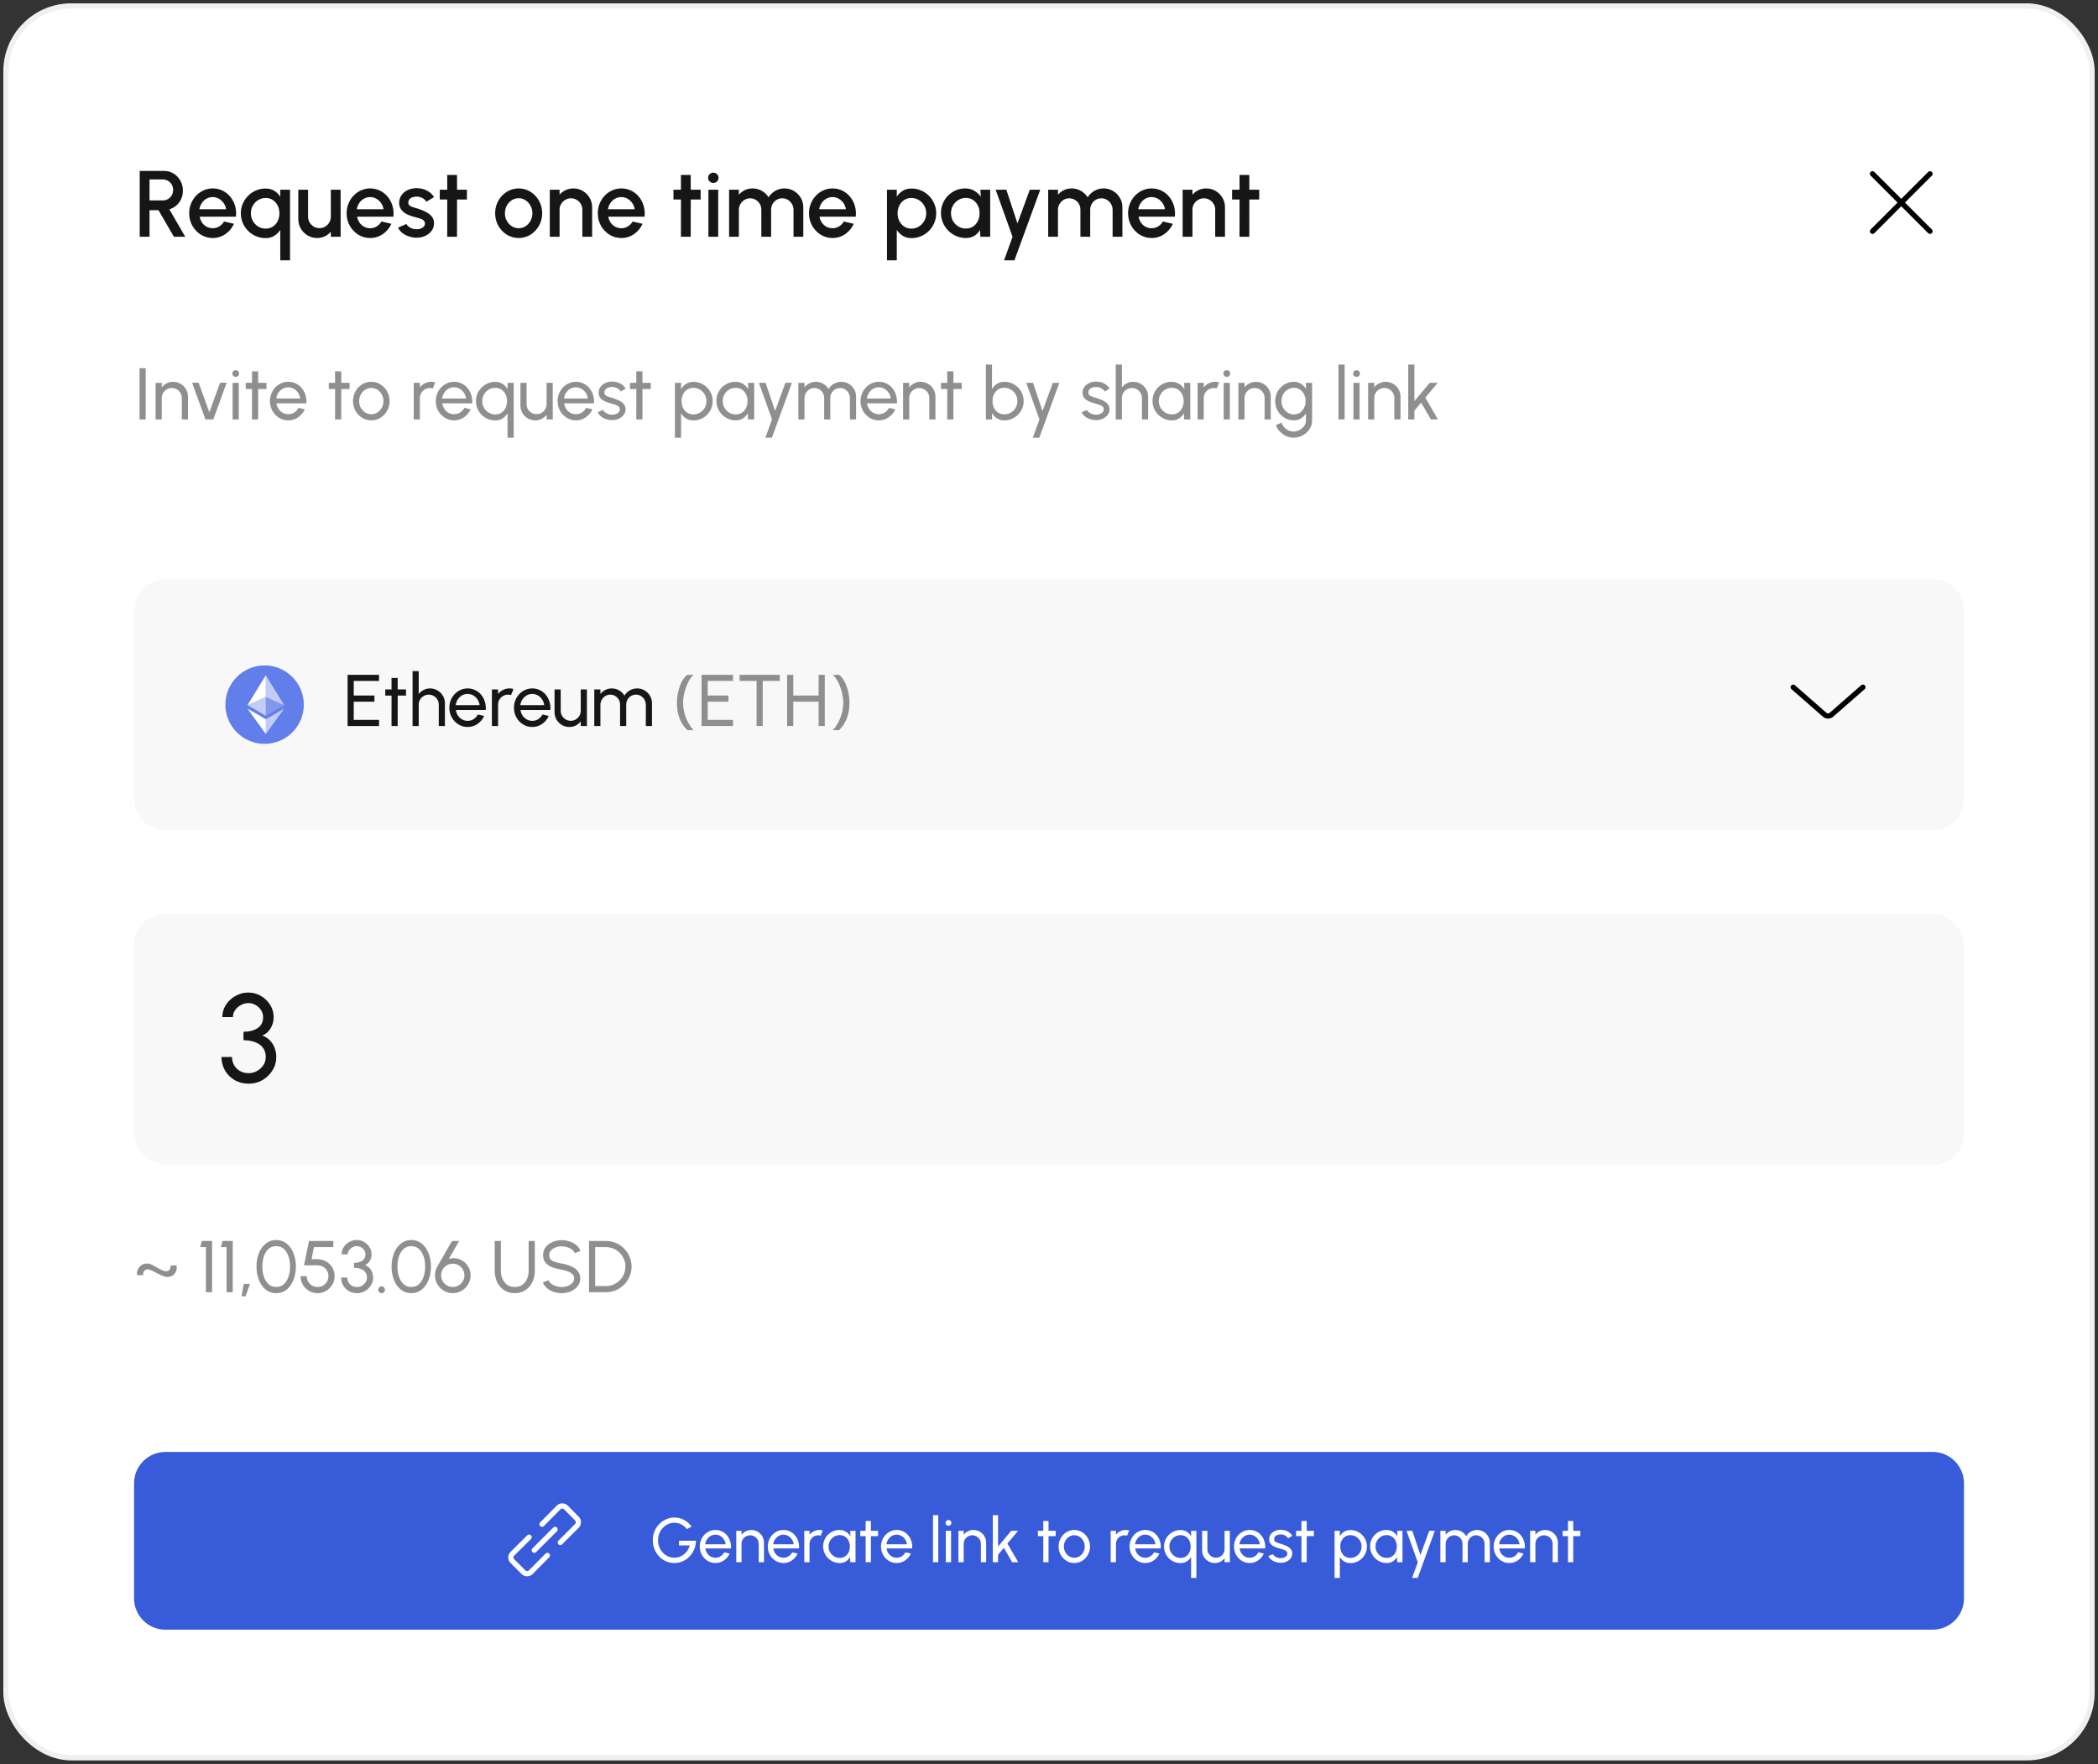 <svg width="245" height="206" viewBox="0 0 245 206" fill="none" xmlns="http://www.w3.org/2000/svg">
<rect x="0" y="0" width="245" height="206" fill="#333333" stroke="none"/>
<rect x="0.695" y="0.695" width="243.611" height="204.575" rx="7.632" fill="white"/>
<path d="M16.316 27.652V19.959H19.146C19.563 19.959 19.939 20.062 20.272 20.267C20.605 20.472 20.869 20.749 21.063 21.097C21.261 21.441 21.36 21.826 21.36 22.251C21.36 22.61 21.292 22.938 21.157 23.234C21.025 23.531 20.838 23.784 20.596 23.993C20.358 24.201 20.085 24.352 19.777 24.443L21.635 27.652H20.311L18.508 24.548H17.459V27.652H16.316ZM17.459 23.405H19.025C19.244 23.405 19.444 23.35 19.624 23.24C19.807 23.13 19.951 22.983 20.058 22.8C20.164 22.617 20.217 22.41 20.217 22.179C20.217 21.949 20.164 21.742 20.058 21.558C19.951 21.372 19.807 21.225 19.624 21.119C19.444 21.009 19.244 20.954 19.025 20.954H17.459V23.405ZM24.84 27.795C24.335 27.795 23.873 27.665 23.455 27.405C23.041 27.145 22.71 26.797 22.461 26.361C22.215 25.921 22.093 25.436 22.093 24.905C22.093 24.502 22.164 24.126 22.307 23.778C22.45 23.427 22.646 23.119 22.895 22.855C23.148 22.588 23.441 22.379 23.774 22.229C24.108 22.079 24.463 22.003 24.84 22.003C25.261 22.003 25.648 22.091 26 22.267C26.351 22.439 26.652 22.679 26.901 22.987C27.15 23.291 27.333 23.643 27.45 24.042C27.567 24.438 27.602 24.859 27.555 25.306H23.318C23.366 25.559 23.457 25.788 23.593 25.993C23.732 26.194 23.908 26.354 24.12 26.471C24.337 26.588 24.576 26.649 24.84 26.652C25.119 26.652 25.371 26.583 25.599 26.443C25.829 26.304 26.018 26.112 26.164 25.866L27.324 26.136C27.104 26.623 26.773 27.022 26.329 27.334C25.886 27.641 25.39 27.795 24.84 27.795ZM23.28 24.432H26.401C26.364 24.169 26.271 23.93 26.12 23.718C25.974 23.502 25.789 23.331 25.566 23.207C25.346 23.079 25.104 23.015 24.84 23.015C24.58 23.015 24.338 23.077 24.115 23.201C23.895 23.326 23.712 23.496 23.565 23.712C23.422 23.925 23.327 24.165 23.28 24.432ZM31.015 27.806C30.483 27.806 29.998 27.676 29.558 27.416C29.122 27.156 28.774 26.806 28.514 26.366C28.254 25.927 28.124 25.44 28.124 24.905C28.124 24.506 28.199 24.132 28.35 23.784C28.5 23.436 28.707 23.13 28.971 22.866C29.238 22.599 29.546 22.39 29.894 22.24C30.242 22.09 30.615 22.015 31.015 22.015C31.403 22.015 31.74 22.102 32.026 22.278C32.311 22.454 32.546 22.683 32.729 22.965V22.157H33.872V30.4H32.729V26.856C32.546 27.134 32.311 27.363 32.026 27.542C31.74 27.718 31.403 27.806 31.015 27.806ZM31.026 23.119C30.707 23.119 30.416 23.2 30.152 23.361C29.888 23.522 29.679 23.738 29.526 24.009C29.372 24.28 29.295 24.579 29.295 24.905C29.295 25.238 29.373 25.54 29.531 25.811C29.689 26.083 29.897 26.299 30.157 26.46C30.421 26.617 30.711 26.696 31.026 26.696C31.348 26.696 31.63 26.616 31.872 26.454C32.114 26.293 32.3 26.077 32.432 25.806C32.564 25.535 32.63 25.235 32.63 24.905C32.63 24.575 32.562 24.277 32.427 24.009C32.295 23.738 32.108 23.522 31.866 23.361C31.628 23.2 31.348 23.119 31.026 23.119ZM34.835 25.592V22.157H35.977V25.311C35.977 25.557 36.038 25.78 36.159 25.982C36.28 26.183 36.441 26.345 36.642 26.465C36.844 26.583 37.066 26.641 37.307 26.641C37.553 26.641 37.774 26.583 37.972 26.465C38.174 26.345 38.333 26.183 38.45 25.982C38.571 25.78 38.632 25.557 38.632 25.311V22.157H39.775L39.78 27.652H38.637L38.632 27.059C38.445 27.286 38.212 27.465 37.934 27.597C37.655 27.729 37.357 27.795 37.038 27.795C36.631 27.795 36.261 27.696 35.928 27.498C35.595 27.301 35.329 27.035 35.131 26.702C34.934 26.368 34.835 25.998 34.835 25.592ZM43.225 27.795C42.719 27.795 42.258 27.665 41.84 27.405C41.426 27.145 41.094 26.797 40.845 26.361C40.6 25.921 40.477 25.436 40.477 24.905C40.477 24.502 40.549 24.126 40.691 23.778C40.834 23.427 41.03 23.119 41.279 22.855C41.532 22.588 41.825 22.379 42.159 22.229C42.492 22.079 42.847 22.003 43.225 22.003C43.646 22.003 44.032 22.091 44.384 22.267C44.736 22.439 45.036 22.679 45.285 22.987C45.534 23.291 45.718 23.643 45.835 24.042C45.952 24.438 45.987 24.859 45.939 25.306H41.703C41.75 25.559 41.842 25.788 41.977 25.993C42.117 26.194 42.292 26.354 42.505 26.471C42.721 26.588 42.961 26.649 43.225 26.652C43.503 26.652 43.756 26.583 43.983 26.443C44.214 26.304 44.403 26.112 44.549 25.866L45.708 26.136C45.489 26.623 45.157 27.022 44.714 27.334C44.271 27.641 43.774 27.795 43.225 27.795ZM41.664 24.432H44.785C44.749 24.169 44.655 23.93 44.505 23.718C44.358 23.502 44.173 23.331 43.95 23.207C43.73 23.079 43.489 23.015 43.225 23.015C42.965 23.015 42.723 23.077 42.499 23.201C42.28 23.326 42.096 23.496 41.95 23.712C41.807 23.925 41.712 24.165 41.664 24.432ZM48.519 27.757C48.23 27.738 47.948 27.68 47.673 27.581C47.398 27.482 47.157 27.348 46.948 27.18C46.742 27.008 46.589 26.806 46.486 26.575L47.459 26.158C47.506 26.257 47.589 26.354 47.706 26.449C47.827 26.544 47.968 26.623 48.129 26.685C48.29 26.744 48.459 26.773 48.635 26.773C48.807 26.773 48.966 26.749 49.113 26.702C49.263 26.65 49.386 26.573 49.481 26.471C49.576 26.368 49.624 26.246 49.624 26.103C49.624 25.942 49.569 25.817 49.459 25.729C49.353 25.637 49.219 25.568 49.058 25.52C48.897 25.473 48.735 25.427 48.574 25.383C48.215 25.302 47.886 25.192 47.585 25.053C47.288 24.91 47.052 24.729 46.876 24.509C46.7 24.286 46.612 24.013 46.612 23.691C46.612 23.339 46.708 23.035 46.898 22.778C47.089 22.518 47.338 22.319 47.645 22.179C47.957 22.04 48.288 21.971 48.64 21.971C49.08 21.971 49.483 22.064 49.849 22.251C50.215 22.438 50.496 22.694 50.69 23.02L49.783 23.559C49.728 23.449 49.646 23.35 49.536 23.262C49.426 23.174 49.301 23.104 49.162 23.053C49.023 22.998 48.878 22.967 48.728 22.96C48.541 22.952 48.367 22.974 48.206 23.026C48.048 23.073 47.922 23.15 47.827 23.256C47.732 23.363 47.684 23.498 47.684 23.663C47.684 23.824 47.741 23.945 47.854 24.026C47.968 24.103 48.111 24.165 48.283 24.212C48.459 24.26 48.638 24.313 48.821 24.372C49.148 24.474 49.453 24.601 49.739 24.751C50.025 24.898 50.256 25.079 50.431 25.295C50.607 25.511 50.692 25.775 50.684 26.086C50.684 26.431 50.58 26.733 50.371 26.993C50.166 27.253 49.898 27.451 49.569 27.586C49.239 27.722 48.889 27.779 48.519 27.757ZM54.526 23.3H53.373L53.367 27.652H52.224L52.23 23.3H51.356V22.157H52.23L52.224 20.432H53.367L53.373 22.157H54.526V23.3ZM60.568 27.795C60.063 27.795 59.601 27.665 59.184 27.405C58.77 27.145 58.438 26.797 58.189 26.361C57.944 25.921 57.821 25.436 57.821 24.905C57.821 24.502 57.892 24.126 58.035 23.778C58.178 23.427 58.374 23.119 58.623 22.855C58.876 22.588 59.169 22.379 59.502 22.229C59.836 22.079 60.191 22.003 60.568 22.003C61.074 22.003 61.533 22.134 61.947 22.394C62.365 22.654 62.697 23.004 62.942 23.443C63.191 23.883 63.316 24.37 63.316 24.905C63.316 25.304 63.244 25.678 63.101 26.026C62.959 26.374 62.761 26.682 62.508 26.949C62.259 27.213 61.968 27.42 61.634 27.57C61.305 27.72 60.949 27.795 60.568 27.795ZM60.568 26.652C60.872 26.652 61.145 26.572 61.387 26.41C61.629 26.249 61.819 26.037 61.959 25.773C62.101 25.506 62.173 25.216 62.173 24.905C62.173 24.586 62.099 24.293 61.953 24.026C61.81 23.758 61.618 23.546 61.376 23.388C61.134 23.227 60.865 23.146 60.568 23.146C60.268 23.146 59.995 23.227 59.749 23.388C59.508 23.549 59.315 23.764 59.172 24.031C59.033 24.299 58.964 24.59 58.964 24.905C58.964 25.231 59.037 25.526 59.184 25.79C59.33 26.053 59.524 26.264 59.766 26.422C60.011 26.575 60.279 26.652 60.568 26.652ZM69.149 24.207V27.652H68.006V24.487C68.006 24.242 67.946 24.018 67.825 23.817C67.707 23.615 67.548 23.456 67.347 23.339C67.149 23.218 66.925 23.157 66.676 23.157C66.434 23.157 66.213 23.218 66.011 23.339C65.81 23.456 65.649 23.615 65.528 23.817C65.407 24.018 65.346 24.242 65.346 24.487V27.652H64.204V22.157H65.346V22.74C65.537 22.513 65.771 22.333 66.05 22.201C66.328 22.069 66.629 22.003 66.951 22.003C67.358 22.003 67.728 22.102 68.061 22.3C68.394 22.498 68.658 22.764 68.852 23.097C69.05 23.43 69.149 23.8 69.149 24.207ZM72.556 27.795C72.051 27.795 71.589 27.665 71.172 27.405C70.758 27.145 70.426 26.797 70.177 26.361C69.931 25.921 69.809 25.436 69.809 24.905C69.809 24.502 69.88 24.126 70.023 23.778C70.166 23.427 70.362 23.119 70.611 22.855C70.864 22.588 71.157 22.379 71.49 22.229C71.824 22.079 72.179 22.003 72.556 22.003C72.978 22.003 73.364 22.091 73.716 22.267C74.067 22.439 74.368 22.679 74.617 22.987C74.866 23.291 75.049 23.643 75.166 24.042C75.284 24.438 75.318 24.859 75.271 25.306H71.034C71.082 25.559 71.173 25.788 71.309 25.993C71.448 26.194 71.624 26.354 71.836 26.471C72.053 26.588 72.293 26.649 72.556 26.652C72.835 26.652 73.088 26.583 73.315 26.443C73.545 26.304 73.734 26.112 73.881 25.866L75.04 26.136C74.82 26.623 74.489 27.022 74.045 27.334C73.602 27.641 73.106 27.795 72.556 27.795ZM70.996 24.432H74.117C74.08 24.169 73.987 23.93 73.837 23.718C73.69 23.502 73.505 23.331 73.282 23.207C73.062 23.079 72.82 23.015 72.556 23.015C72.296 23.015 72.054 23.077 71.831 23.201C71.611 23.326 71.428 23.496 71.281 23.712C71.139 23.925 71.043 24.165 70.996 24.432ZM81.819 23.3H80.665L80.659 27.652H79.516L79.522 23.3H78.648V22.157H79.522L79.516 20.432H80.659L80.665 22.157H81.819V23.3ZM82.728 22.157H83.871V27.652H82.728V22.157ZM83.31 21.361C83.134 21.361 82.988 21.304 82.87 21.19C82.753 21.077 82.695 20.934 82.695 20.762C82.695 20.593 82.753 20.452 82.87 20.338C82.988 20.221 83.132 20.163 83.305 20.163C83.473 20.163 83.616 20.221 83.733 20.338C83.85 20.452 83.909 20.593 83.909 20.762C83.909 20.934 83.85 21.077 83.733 21.19C83.62 21.304 83.479 21.361 83.31 21.361ZM85.142 27.652V22.157H86.285V22.74C86.476 22.513 86.708 22.333 86.983 22.201C87.262 22.069 87.562 22.003 87.884 22.003C88.276 22.003 88.637 22.099 88.967 22.289C89.297 22.476 89.558 22.725 89.753 23.037C89.947 22.725 90.205 22.476 90.527 22.289C90.853 22.099 91.213 22.003 91.604 22.003C92.011 22.003 92.381 22.102 92.714 22.3C93.048 22.498 93.313 22.764 93.511 23.097C93.709 23.43 93.808 23.8 93.808 24.207V27.652H92.665V24.498C92.665 24.256 92.606 24.035 92.489 23.833C92.372 23.632 92.214 23.469 92.017 23.344C91.819 23.22 91.599 23.157 91.357 23.157C91.115 23.157 90.896 23.216 90.698 23.333C90.5 23.451 90.342 23.61 90.225 23.811C90.108 24.013 90.049 24.242 90.049 24.498V27.652H88.906V24.498C88.906 24.242 88.848 24.013 88.731 23.811C88.613 23.61 88.454 23.451 88.252 23.333C88.055 23.216 87.835 23.157 87.593 23.157C87.355 23.157 87.135 23.22 86.934 23.344C86.736 23.469 86.578 23.632 86.461 23.833C86.344 24.035 86.285 24.256 86.285 24.498V27.652H85.142ZM97.219 27.795C96.714 27.795 96.252 27.665 95.835 27.405C95.421 27.145 95.089 26.797 94.84 26.361C94.594 25.921 94.472 25.436 94.472 24.905C94.472 24.502 94.543 24.126 94.686 23.778C94.829 23.427 95.025 23.119 95.274 22.855C95.527 22.588 95.82 22.379 96.153 22.229C96.487 22.079 96.842 22.003 97.219 22.003C97.641 22.003 98.027 22.091 98.379 22.267C98.73 22.439 99.031 22.679 99.28 22.987C99.529 23.291 99.712 23.643 99.829 24.042C99.947 24.438 99.981 24.859 99.934 25.306H95.697C95.745 25.559 95.836 25.788 95.972 25.993C96.111 26.194 96.287 26.354 96.499 26.471C96.716 26.588 96.956 26.649 97.219 26.652C97.498 26.652 97.751 26.583 97.978 26.443C98.208 26.304 98.397 26.112 98.544 25.866L99.703 26.136C99.483 26.623 99.152 27.022 98.708 27.334C98.265 27.641 97.769 27.795 97.219 27.795ZM95.659 24.432H98.78C98.743 24.169 98.65 23.93 98.5 23.718C98.353 23.502 98.168 23.331 97.945 23.207C97.725 23.079 97.483 23.015 97.219 23.015C96.959 23.015 96.717 23.077 96.494 23.201C96.274 23.326 96.091 23.496 95.944 23.712C95.802 23.925 95.706 24.165 95.659 24.432ZM104.724 30.4H103.581V22.157H104.724V22.965C104.907 22.683 105.141 22.454 105.427 22.278C105.713 22.102 106.05 22.015 106.438 22.015C106.837 22.015 107.211 22.09 107.559 22.24C107.911 22.39 108.218 22.599 108.482 22.866C108.746 23.13 108.953 23.436 109.103 23.784C109.253 24.132 109.328 24.506 109.328 24.905C109.328 25.304 109.253 25.68 109.103 26.031C108.953 26.383 108.746 26.693 108.482 26.96C108.218 27.224 107.911 27.431 107.559 27.581C107.211 27.731 106.837 27.806 106.438 27.806C106.05 27.806 105.713 27.718 105.427 27.542C105.141 27.363 104.907 27.134 104.724 26.856V30.4ZM106.427 23.119C106.108 23.119 105.828 23.2 105.586 23.361C105.344 23.522 105.156 23.738 105.02 24.009C104.885 24.277 104.817 24.575 104.817 24.905C104.817 25.235 104.885 25.535 105.02 25.806C105.156 26.077 105.344 26.293 105.586 26.454C105.828 26.616 106.108 26.696 106.427 26.696C106.742 26.696 107.031 26.617 107.295 26.46C107.559 26.299 107.77 26.083 107.927 25.811C108.085 25.54 108.163 25.238 108.163 24.905C108.163 24.579 108.085 24.28 107.927 24.009C107.773 23.738 107.564 23.522 107.301 23.361C107.037 23.2 106.746 23.119 106.427 23.119ZM114.488 22.157H115.631V27.652H114.483L114.439 26.856C114.278 27.138 114.06 27.365 113.785 27.537C113.51 27.709 113.186 27.795 112.812 27.795C112.409 27.795 112.03 27.72 111.675 27.57C111.32 27.416 111.006 27.204 110.735 26.933C110.468 26.661 110.259 26.35 110.109 25.998C109.959 25.643 109.883 25.262 109.883 24.855C109.883 24.463 109.957 24.095 110.103 23.751C110.25 23.403 110.453 23.099 110.713 22.839C110.973 22.579 111.274 22.375 111.614 22.229C111.959 22.079 112.327 22.003 112.719 22.003C113.118 22.003 113.47 22.095 113.774 22.278C114.082 22.458 114.336 22.689 114.538 22.971L114.488 22.157ZM112.785 26.691C113.107 26.691 113.389 26.612 113.631 26.454C113.873 26.293 114.06 26.077 114.192 25.806C114.327 25.535 114.395 25.235 114.395 24.905C114.395 24.572 114.327 24.269 114.192 23.998C114.056 23.727 113.867 23.513 113.626 23.355C113.387 23.194 113.107 23.113 112.785 23.113C112.466 23.113 112.175 23.194 111.911 23.355C111.647 23.517 111.439 23.733 111.285 24.004C111.131 24.275 111.054 24.575 111.054 24.905C111.054 25.238 111.133 25.54 111.29 25.811C111.451 26.079 111.662 26.293 111.922 26.454C112.186 26.612 112.473 26.691 112.785 26.691ZM120.256 22.157H121.476L118.464 30.4H117.25L118.245 27.652L116.272 22.157H117.519L118.816 26.086L120.256 22.157ZM122.405 27.652V22.157H123.548V22.74C123.739 22.513 123.971 22.333 124.246 22.201C124.524 22.069 124.825 22.003 125.147 22.003C125.539 22.003 125.9 22.099 126.23 22.289C126.559 22.476 126.821 22.725 127.015 23.037C127.21 22.725 127.468 22.476 127.79 22.289C128.116 22.099 128.475 22.003 128.867 22.003C129.274 22.003 129.644 22.102 129.977 22.3C130.311 22.498 130.576 22.764 130.774 23.097C130.972 23.43 131.071 23.8 131.071 24.207V27.652H129.928V24.498C129.928 24.256 129.869 24.035 129.752 23.833C129.635 23.632 129.477 23.469 129.279 23.344C129.082 23.22 128.862 23.157 128.62 23.157C128.378 23.157 128.158 23.216 127.961 23.333C127.763 23.451 127.605 23.61 127.488 23.811C127.371 24.013 127.312 24.242 127.312 24.498V27.652H126.169V24.498C126.169 24.242 126.111 24.013 125.993 23.811C125.876 23.61 125.717 23.451 125.515 23.333C125.317 23.216 125.098 23.157 124.856 23.157C124.618 23.157 124.398 23.22 124.197 23.344C123.999 23.469 123.841 23.632 123.724 23.833C123.607 24.035 123.548 24.256 123.548 24.498V27.652H122.405ZM134.482 27.795C133.977 27.795 133.515 27.665 133.097 27.405C132.683 27.145 132.352 26.797 132.103 26.361C131.857 25.921 131.735 25.436 131.735 24.905C131.735 24.502 131.806 24.126 131.949 23.778C132.092 23.427 132.288 23.119 132.537 22.855C132.79 22.588 133.083 22.379 133.416 22.229C133.749 22.079 134.105 22.003 134.482 22.003C134.903 22.003 135.29 22.091 135.642 22.267C135.993 22.439 136.294 22.679 136.543 22.987C136.792 23.291 136.975 23.643 137.092 24.042C137.209 24.438 137.244 24.859 137.197 25.306H132.96C133.008 25.559 133.099 25.788 133.235 25.993C133.374 26.194 133.55 26.354 133.762 26.471C133.978 26.588 134.218 26.649 134.482 26.652C134.76 26.652 135.013 26.583 135.24 26.443C135.471 26.304 135.66 26.112 135.806 25.866L136.966 26.136C136.746 26.623 136.414 27.022 135.971 27.334C135.528 27.641 135.032 27.795 134.482 27.795ZM132.922 24.432H136.043C136.006 24.169 135.913 23.93 135.762 23.718C135.616 23.502 135.431 23.331 135.207 23.207C134.988 23.079 134.746 23.015 134.482 23.015C134.222 23.015 133.98 23.077 133.757 23.201C133.537 23.326 133.354 23.496 133.207 23.712C133.064 23.925 132.969 24.165 132.922 24.432ZM143.052 24.207V27.652H141.909V24.487C141.909 24.242 141.849 24.018 141.728 23.817C141.611 23.615 141.451 23.456 141.25 23.339C141.052 23.218 140.828 23.157 140.579 23.157C140.338 23.157 140.116 23.218 139.914 23.339C139.713 23.456 139.552 23.615 139.431 23.817C139.31 24.018 139.25 24.242 139.25 24.487V27.652H138.107V22.157H139.25V22.74C139.44 22.513 139.675 22.333 139.953 22.201C140.231 22.069 140.532 22.003 140.854 22.003C141.261 22.003 141.631 22.102 141.964 22.3C142.297 22.498 142.561 22.764 142.755 23.097C142.953 23.43 143.052 23.8 143.052 24.207ZM147.05 23.3H145.896L145.891 27.652H144.748L144.753 23.3H143.88V22.157H144.753L144.748 20.432H145.891L145.896 22.157H147.05V23.3Z" fill="#161616"/>
<path fill-rule="evenodd" clip-rule="evenodd" d="M218.881 20.078C218.761 19.959 218.568 19.959 218.449 20.078C218.33 20.197 218.33 20.39 218.449 20.509L221.593 23.654L218.451 26.796C218.332 26.916 218.332 27.109 218.451 27.228C218.57 27.347 218.763 27.347 218.883 27.228L222.025 24.086L225.167 27.228C225.287 27.347 225.48 27.347 225.599 27.228C225.718 27.109 225.718 26.916 225.599 26.796L222.457 23.654L225.601 20.509C225.721 20.39 225.721 20.197 225.601 20.078C225.482 19.959 225.289 19.959 225.17 20.078L222.025 23.222L218.881 20.078Z" fill="black"/>
<path d="M16.297 48.978V42.995H17.015V48.978H16.297ZM21.951 46.32V48.978H21.233V46.478C21.233 46.262 21.18 46.065 21.074 45.889C20.969 45.712 20.828 45.572 20.651 45.47C20.475 45.364 20.278 45.312 20.061 45.312C19.848 45.312 19.651 45.364 19.472 45.47C19.295 45.572 19.154 45.712 19.049 45.889C18.943 46.065 18.89 46.262 18.89 46.478V48.978H18.172V44.705H18.89V45.239C19.041 45.039 19.232 44.881 19.463 44.764C19.694 44.645 19.945 44.585 20.215 44.585C20.535 44.585 20.825 44.663 21.087 44.82C21.352 44.974 21.562 45.182 21.715 45.444C21.872 45.706 21.951 45.998 21.951 46.32ZM24.911 48.978H23.992L22.432 44.696H23.197L24.449 48.145L25.701 44.696H26.466L24.911 48.978ZM27.163 44.705H27.881V48.978H27.163V44.705ZM27.53 44.008C27.416 44.008 27.321 43.971 27.244 43.897C27.167 43.823 27.128 43.73 27.128 43.619C27.128 43.508 27.167 43.415 27.244 43.341C27.321 43.267 27.415 43.23 27.526 43.23C27.637 43.23 27.731 43.267 27.808 43.341C27.885 43.415 27.923 43.508 27.923 43.619C27.923 43.73 27.885 43.823 27.808 43.897C27.734 43.971 27.641 44.008 27.53 44.008ZM31.121 45.423H30.151L30.147 48.978H29.429L29.433 45.423H28.698V44.705H29.433L29.429 43.363H30.147L30.151 44.705H31.121V45.423ZM33.659 49.09C33.266 49.09 32.907 48.989 32.582 48.786C32.26 48.584 32.002 48.313 31.809 47.974C31.618 47.632 31.522 47.255 31.522 46.842C31.522 46.528 31.578 46.236 31.689 45.965C31.8 45.692 31.953 45.453 32.146 45.247C32.343 45.039 32.571 44.877 32.83 44.76C33.089 44.643 33.366 44.585 33.659 44.585C33.981 44.585 34.276 44.651 34.544 44.782C34.815 44.91 35.045 45.089 35.236 45.32C35.43 45.551 35.574 45.819 35.668 46.124C35.765 46.428 35.8 46.755 35.775 47.102H32.287C32.322 47.344 32.401 47.561 32.527 47.752C32.652 47.94 32.812 48.09 33.005 48.201C33.202 48.312 33.42 48.369 33.659 48.372C33.916 48.372 34.148 48.306 34.356 48.175C34.564 48.041 34.732 47.859 34.86 47.628L35.591 47.799C35.42 48.178 35.162 48.488 34.818 48.731C34.473 48.97 34.087 49.09 33.659 49.09ZM32.266 46.538H35.053C35.03 46.299 34.953 46.081 34.822 45.884C34.691 45.685 34.524 45.525 34.322 45.406C34.119 45.286 33.899 45.226 33.659 45.226C33.42 45.226 33.2 45.285 33.001 45.401C32.802 45.518 32.636 45.676 32.505 45.876C32.377 46.072 32.297 46.293 32.266 46.538ZM40.821 45.423H39.851L39.846 48.978H39.128L39.133 45.423H38.398V44.705H39.133L39.128 43.363H39.846L39.851 44.705H40.821V45.423ZM43.359 49.09C42.966 49.09 42.607 48.989 42.282 48.786C41.96 48.584 41.702 48.313 41.508 47.974C41.318 47.632 41.222 47.255 41.222 46.842C41.222 46.528 41.278 46.236 41.389 45.965C41.5 45.692 41.652 45.453 41.846 45.247C42.043 45.039 42.27 44.877 42.53 44.76C42.789 44.643 43.066 44.585 43.359 44.585C43.752 44.585 44.11 44.686 44.432 44.888C44.757 45.091 45.014 45.363 45.205 45.705C45.399 46.047 45.496 46.426 45.496 46.842C45.496 47.152 45.44 47.443 45.329 47.714C45.218 47.984 45.064 48.224 44.868 48.431C44.674 48.637 44.447 48.798 44.188 48.914C43.932 49.031 43.655 49.09 43.359 49.09ZM43.359 48.372C43.627 48.372 43.867 48.302 44.081 48.162C44.298 48.02 44.467 47.833 44.59 47.602C44.715 47.369 44.778 47.115 44.778 46.842C44.778 46.562 44.714 46.306 44.586 46.072C44.46 45.839 44.291 45.652 44.077 45.512C43.863 45.373 43.624 45.303 43.359 45.303C43.091 45.303 42.85 45.374 42.637 45.517C42.423 45.656 42.253 45.843 42.128 46.077C42.003 46.31 41.94 46.565 41.94 46.842C41.94 47.127 42.004 47.386 42.132 47.619C42.261 47.85 42.433 48.034 42.65 48.171C42.866 48.305 43.102 48.372 43.359 48.372ZM48.315 48.978V44.705H49.033V45.239C49.184 45.039 49.375 44.881 49.606 44.764C49.837 44.645 50.087 44.585 50.358 44.585C50.523 44.585 50.683 44.606 50.837 44.649L50.546 45.367C50.429 45.33 50.315 45.312 50.204 45.312C49.99 45.312 49.794 45.364 49.614 45.47C49.438 45.572 49.297 45.712 49.191 45.889C49.086 46.065 49.033 46.262 49.033 46.478V48.978H48.315ZM53.025 49.09C52.632 49.09 52.273 48.989 51.948 48.786C51.626 48.584 51.368 48.313 51.175 47.974C50.984 47.632 50.888 47.255 50.888 46.842C50.888 46.528 50.944 46.236 51.055 45.965C51.166 45.692 51.319 45.453 51.512 45.247C51.709 45.039 51.937 44.877 52.196 44.76C52.455 44.643 52.732 44.585 53.025 44.585C53.347 44.585 53.642 44.651 53.91 44.782C54.181 44.91 54.411 45.089 54.602 45.32C54.796 45.551 54.94 45.819 55.034 46.124C55.131 46.428 55.166 46.755 55.141 47.102H51.653C51.688 47.344 51.767 47.561 51.893 47.752C52.018 47.94 52.178 48.09 52.371 48.201C52.568 48.312 52.786 48.369 53.025 48.372C53.282 48.372 53.514 48.306 53.722 48.175C53.93 48.041 54.098 47.859 54.226 47.628L54.957 47.799C54.786 48.178 54.528 48.488 54.184 48.731C53.839 48.97 53.453 49.09 53.025 49.09ZM51.632 46.538H54.419C54.396 46.299 54.319 46.081 54.188 45.884C54.057 45.685 53.89 45.525 53.688 45.406C53.485 45.286 53.265 45.226 53.025 45.226C52.786 45.226 52.566 45.285 52.367 45.401C52.168 45.518 52.002 45.676 51.871 45.876C51.743 46.072 51.663 46.293 51.632 46.538ZM57.828 49.098C57.414 49.098 57.037 48.997 56.695 48.795C56.356 48.592 56.085 48.32 55.883 47.978C55.681 47.636 55.58 47.258 55.58 46.842C55.58 46.531 55.638 46.24 55.755 45.97C55.872 45.699 56.033 45.461 56.238 45.256C56.446 45.048 56.685 44.886 56.956 44.769C57.226 44.652 57.517 44.593 57.828 44.593C58.158 44.593 58.444 44.672 58.687 44.829C58.932 44.982 59.127 45.185 59.272 45.435V44.705H59.99V51.115H59.272V48.256C59.127 48.507 58.932 48.711 58.687 48.867C58.444 49.021 58.158 49.098 57.828 49.098ZM57.836 45.29C57.554 45.29 57.298 45.36 57.067 45.5C56.836 45.639 56.652 45.827 56.516 46.064C56.382 46.297 56.315 46.557 56.315 46.842C56.315 47.132 56.383 47.396 56.52 47.632C56.659 47.866 56.845 48.053 57.075 48.192C57.306 48.329 57.56 48.397 57.836 48.397C58.118 48.397 58.362 48.328 58.567 48.188C58.772 48.048 58.93 47.86 59.041 47.624C59.155 47.387 59.212 47.127 59.212 46.842C59.212 46.554 59.155 46.293 59.041 46.059C58.93 45.826 58.771 45.639 58.563 45.5C58.358 45.36 58.115 45.29 57.836 45.29ZM60.774 47.354V44.705H61.492V47.196C61.492 47.413 61.544 47.609 61.65 47.786C61.755 47.963 61.896 48.104 62.073 48.209C62.252 48.312 62.449 48.363 62.663 48.363C62.879 48.363 63.074 48.312 63.248 48.209C63.425 48.104 63.566 47.963 63.671 47.786C63.777 47.609 63.829 47.413 63.829 47.196V44.705H64.547L64.552 48.978H63.834L63.829 48.436C63.678 48.635 63.487 48.795 63.257 48.914C63.026 49.031 62.777 49.09 62.509 49.09C62.19 49.09 61.898 49.013 61.633 48.859C61.37 48.702 61.161 48.493 61.004 48.231C60.851 47.968 60.774 47.676 60.774 47.354ZM67.249 49.09C66.856 49.09 66.497 48.989 66.172 48.786C65.85 48.584 65.592 48.313 65.399 47.974C65.208 47.632 65.112 47.255 65.112 46.842C65.112 46.528 65.168 46.236 65.279 45.965C65.39 45.692 65.543 45.453 65.736 45.247C65.933 45.039 66.161 44.877 66.42 44.76C66.679 44.643 66.956 44.585 67.249 44.585C67.571 44.585 67.866 44.651 68.134 44.782C68.405 44.91 68.635 45.089 68.826 45.32C69.02 45.551 69.164 45.819 69.258 46.124C69.355 46.428 69.39 46.755 69.365 47.102H65.877C65.912 47.344 65.991 47.561 66.117 47.752C66.242 47.94 66.402 48.09 66.595 48.201C66.792 48.312 67.01 48.369 67.249 48.372C67.506 48.372 67.738 48.306 67.946 48.175C68.154 48.041 68.322 47.859 68.45 47.628L69.181 47.799C69.01 48.178 68.752 48.488 68.407 48.731C68.063 48.97 67.677 49.09 67.249 49.09ZM65.856 46.538H68.642C68.62 46.299 68.543 46.081 68.412 45.884C68.281 45.685 68.114 45.525 67.912 45.406C67.709 45.286 67.489 45.226 67.249 45.226C67.01 45.226 66.79 45.285 66.591 45.401C66.392 45.518 66.226 45.676 66.095 45.876C65.967 46.072 65.887 46.293 65.856 46.538ZM71.405 49.06C71.174 49.051 70.949 49.008 70.73 48.931C70.513 48.852 70.323 48.745 70.157 48.611C69.995 48.474 69.877 48.318 69.802 48.141L70.418 47.876C70.461 47.973 70.538 48.064 70.649 48.149C70.76 48.235 70.888 48.303 71.033 48.355C71.179 48.406 71.325 48.431 71.474 48.431C71.63 48.431 71.777 48.407 71.914 48.359C72.051 48.31 72.162 48.239 72.247 48.145C72.335 48.048 72.38 47.933 72.38 47.799C72.38 47.657 72.331 47.545 72.234 47.466C72.14 47.383 72.021 47.319 71.875 47.273C71.733 47.225 71.588 47.179 71.439 47.136C71.146 47.062 70.884 46.974 70.653 46.871C70.422 46.766 70.24 46.634 70.106 46.474C69.975 46.312 69.909 46.105 69.909 45.854C69.909 45.589 69.982 45.36 70.127 45.166C70.275 44.972 70.469 44.823 70.709 44.718C70.948 44.612 71.204 44.559 71.478 44.559C71.823 44.559 72.138 44.633 72.422 44.782C72.707 44.93 72.92 45.131 73.059 45.384L72.482 45.722C72.434 45.619 72.36 45.529 72.26 45.453C72.16 45.373 72.046 45.31 71.918 45.264C71.79 45.219 71.659 45.195 71.525 45.192C71.36 45.186 71.204 45.208 71.059 45.256C70.917 45.304 70.801 45.379 70.713 45.478C70.627 45.575 70.585 45.696 70.585 45.842C70.585 45.984 70.63 46.092 70.721 46.166C70.815 46.24 70.936 46.3 71.085 46.346C71.236 46.389 71.4 46.438 71.576 46.495C71.835 46.578 72.078 46.673 72.303 46.782C72.528 46.89 72.709 47.025 72.846 47.188C72.985 47.35 73.053 47.551 73.051 47.79C73.051 48.053 72.972 48.282 72.816 48.478C72.659 48.672 72.455 48.82 72.204 48.923C71.957 49.026 71.69 49.071 71.405 49.06ZM75.997 45.423H75.027L75.022 48.978H74.304L74.309 45.423H73.573V44.705H74.309L74.304 43.363H75.022L75.027 44.705H75.997V45.423ZM79.534 51.115H78.816V44.705H79.534V45.435C79.68 45.185 79.873 44.982 80.116 44.829C80.358 44.672 80.646 44.593 80.979 44.593C81.29 44.593 81.58 44.652 81.851 44.769C82.124 44.886 82.364 45.048 82.569 45.256C82.774 45.461 82.935 45.699 83.052 45.97C83.169 46.24 83.227 46.531 83.227 46.842C83.227 47.152 83.169 47.444 83.052 47.718C82.935 47.991 82.774 48.232 82.569 48.44C82.364 48.645 82.124 48.806 81.851 48.923C81.58 49.04 81.29 49.098 80.979 49.098C80.646 49.098 80.358 49.021 80.116 48.867C79.873 48.711 79.68 48.507 79.534 48.256V51.115ZM80.97 45.29C80.694 45.29 80.452 45.36 80.244 45.5C80.036 45.639 79.875 45.826 79.761 46.059C79.65 46.293 79.594 46.554 79.594 46.842C79.594 47.127 79.65 47.387 79.761 47.624C79.875 47.86 80.034 48.048 80.24 48.188C80.448 48.328 80.691 48.397 80.97 48.397C81.247 48.397 81.5 48.329 81.731 48.192C81.962 48.053 82.147 47.866 82.287 47.632C82.426 47.396 82.496 47.132 82.496 46.842C82.496 46.557 82.428 46.297 82.291 46.064C82.154 45.827 81.971 45.639 81.74 45.5C81.509 45.36 81.252 45.29 80.97 45.29ZM87.353 44.705H88.071V48.978H87.353L87.323 48.256C87.189 48.504 87.004 48.705 86.767 48.859C86.534 49.013 86.254 49.09 85.93 49.09C85.616 49.09 85.323 49.031 85.049 48.914C84.776 48.795 84.534 48.631 84.323 48.423C84.115 48.212 83.952 47.97 83.835 47.696C83.719 47.423 83.66 47.128 83.66 46.812C83.66 46.507 83.717 46.219 83.831 45.948C83.945 45.678 84.103 45.441 84.306 45.239C84.511 45.034 84.747 44.874 85.015 44.76C85.283 44.643 85.571 44.585 85.878 44.585C86.215 44.585 86.509 44.665 86.763 44.824C87.017 44.981 87.222 45.185 87.379 45.435L87.353 44.705ZM85.917 48.393C86.199 48.393 86.442 48.325 86.648 48.188C86.856 48.048 87.015 47.86 87.126 47.624C87.24 47.387 87.297 47.127 87.297 46.842C87.297 46.551 87.24 46.289 87.126 46.055C87.012 45.819 86.851 45.632 86.643 45.495C86.438 45.356 86.196 45.286 85.917 45.286C85.635 45.286 85.378 45.356 85.147 45.495C84.917 45.635 84.733 45.823 84.596 46.059C84.462 46.293 84.395 46.554 84.395 46.842C84.395 47.129 84.465 47.392 84.605 47.628C84.744 47.862 84.93 48.048 85.16 48.188C85.391 48.325 85.643 48.393 85.917 48.393ZM91.719 44.705H92.48L90.142 51.115H89.381L90.155 48.978L88.621 44.705H89.407L90.514 47.991L91.719 44.705ZM93.232 48.978V44.705H93.95V45.239C94.101 45.039 94.291 44.881 94.519 44.764C94.75 44.645 95 44.585 95.271 44.585C95.587 44.585 95.876 44.662 96.139 44.816C96.401 44.97 96.607 45.173 96.758 45.427C96.909 45.173 97.114 44.97 97.374 44.816C97.636 44.662 97.924 44.585 98.237 44.585C98.559 44.585 98.851 44.663 99.113 44.82C99.375 44.974 99.583 45.182 99.737 45.444C99.894 45.706 99.972 45.998 99.972 46.32V48.978H99.254V46.491C99.254 46.28 99.203 46.085 99.1 45.906C98.998 45.726 98.86 45.582 98.686 45.474C98.512 45.366 98.32 45.312 98.109 45.312C97.898 45.312 97.706 45.363 97.532 45.465C97.358 45.565 97.22 45.705 97.117 45.884C97.015 46.061 96.963 46.263 96.963 46.491V48.978H96.245V46.491C96.245 46.263 96.194 46.061 96.092 45.884C95.989 45.705 95.849 45.565 95.673 45.465C95.499 45.363 95.307 45.312 95.096 45.312C94.888 45.312 94.695 45.366 94.519 45.474C94.345 45.582 94.207 45.726 94.104 45.906C94.002 46.085 93.95 46.28 93.95 46.491V48.978H93.232ZM102.625 49.09C102.232 49.09 101.873 48.989 101.548 48.786C101.227 48.584 100.969 48.313 100.775 47.974C100.584 47.632 100.489 47.255 100.489 46.842C100.489 46.528 100.544 46.236 100.655 45.965C100.766 45.692 100.919 45.453 101.113 45.247C101.309 45.039 101.537 44.877 101.796 44.76C102.056 44.643 102.332 44.585 102.625 44.585C102.947 44.585 103.242 44.651 103.51 44.782C103.781 44.91 104.012 45.089 104.203 45.32C104.396 45.551 104.54 45.819 104.634 46.124C104.731 46.428 104.767 46.755 104.741 47.102H101.254C101.288 47.344 101.368 47.561 101.493 47.752C101.618 47.94 101.778 48.09 101.972 48.201C102.168 48.312 102.386 48.369 102.625 48.372C102.882 48.372 103.114 48.306 103.322 48.175C103.53 48.041 103.698 47.859 103.826 47.628L104.557 47.799C104.386 48.178 104.128 48.488 103.784 48.731C103.439 48.97 103.053 49.09 102.625 49.09ZM101.232 46.538H104.019C103.996 46.299 103.919 46.081 103.788 45.884C103.657 45.685 103.49 45.525 103.288 45.406C103.086 45.286 102.865 45.226 102.625 45.226C102.386 45.226 102.167 45.285 101.967 45.401C101.768 45.518 101.603 45.676 101.472 45.876C101.343 46.072 101.264 46.293 101.232 46.538ZM109.239 46.32V48.978H108.521V46.478C108.521 46.262 108.469 46.065 108.363 45.889C108.258 45.712 108.117 45.572 107.94 45.47C107.763 45.364 107.567 45.312 107.35 45.312C107.137 45.312 106.94 45.364 106.761 45.47C106.584 45.572 106.443 45.712 106.337 45.889C106.232 46.065 106.179 46.262 106.179 46.478V48.978H105.461V44.705H106.179V45.239C106.33 45.039 106.521 44.881 106.752 44.764C106.983 44.645 107.234 44.585 107.504 44.585C107.823 44.585 108.114 44.663 108.376 44.82C108.641 44.974 108.85 45.182 109.004 45.444C109.161 45.706 109.239 45.998 109.239 46.32ZM112.308 45.423H111.338L111.334 48.978H110.615L110.62 45.423H109.885V44.705H110.62L110.615 43.363H111.334L111.338 44.705H112.308V45.423ZM117.29 44.585C117.706 44.585 118.084 44.686 118.423 44.888C118.765 45.091 119.037 45.363 119.239 45.705C119.441 46.044 119.542 46.421 119.542 46.837C119.542 47.148 119.484 47.44 119.367 47.714C119.25 47.984 119.088 48.224 118.88 48.431C118.675 48.637 118.436 48.798 118.162 48.914C117.891 49.031 117.601 49.09 117.29 49.09C116.96 49.09 116.672 49.013 116.427 48.859C116.185 48.702 115.991 48.498 115.846 48.248V48.978H115.128V42.568H115.846V45.427C115.991 45.176 116.185 44.974 116.427 44.82C116.672 44.663 116.96 44.585 117.29 44.585ZM117.282 48.389C117.564 48.389 117.82 48.319 118.051 48.179C118.282 48.04 118.465 47.853 118.602 47.619C118.739 47.383 118.807 47.122 118.807 46.837C118.807 46.547 118.738 46.285 118.598 46.051C118.458 45.814 118.273 45.628 118.042 45.491C117.812 45.351 117.558 45.282 117.282 45.282C117.002 45.282 116.759 45.351 116.551 45.491C116.346 45.631 116.186 45.819 116.072 46.055C115.961 46.292 115.905 46.552 115.905 46.837C115.905 47.125 115.961 47.387 116.072 47.624C116.186 47.857 116.347 48.044 116.555 48.184C116.763 48.32 117.005 48.389 117.282 48.389ZM122.947 44.705H123.707L121.37 51.115H120.609L121.383 48.978L119.848 44.705H120.635L121.742 47.991L122.947 44.705ZM127.917 49.06C127.686 49.051 127.461 49.008 127.242 48.931C127.025 48.852 126.834 48.745 126.669 48.611C126.507 48.474 126.389 48.318 126.314 48.141L126.93 47.876C126.973 47.973 127.05 48.064 127.161 48.149C127.272 48.235 127.4 48.303 127.545 48.355C127.691 48.406 127.837 48.431 127.986 48.431C128.142 48.431 128.289 48.407 128.426 48.359C128.562 48.31 128.674 48.239 128.759 48.145C128.847 48.048 128.892 47.933 128.892 47.799C128.892 47.657 128.843 47.545 128.746 47.466C128.652 47.383 128.533 47.319 128.387 47.273C128.245 47.225 128.099 47.179 127.951 47.136C127.658 47.062 127.396 46.974 127.165 46.871C126.934 46.766 126.752 46.634 126.618 46.474C126.487 46.312 126.421 46.105 126.421 45.854C126.421 45.589 126.494 45.36 126.639 45.166C126.787 44.972 126.981 44.823 127.22 44.718C127.46 44.612 127.716 44.559 127.99 44.559C128.335 44.559 128.649 44.633 128.934 44.782C129.219 44.93 129.432 45.131 129.571 45.384L128.994 45.722C128.946 45.619 128.872 45.529 128.772 45.453C128.672 45.373 128.558 45.31 128.43 45.264C128.302 45.219 128.171 45.195 128.037 45.192C127.872 45.186 127.716 45.208 127.571 45.256C127.428 45.304 127.313 45.379 127.225 45.478C127.139 45.575 127.097 45.696 127.097 45.842C127.097 45.984 127.142 46.092 127.233 46.166C127.327 46.24 127.448 46.3 127.597 46.346C127.748 46.389 127.911 46.438 128.088 46.495C128.347 46.578 128.59 46.673 128.815 46.782C129.04 46.89 129.221 47.025 129.357 47.188C129.497 47.35 129.565 47.551 129.563 47.79C129.563 48.053 129.484 48.282 129.328 48.478C129.171 48.672 128.967 48.82 128.716 48.923C128.468 49.026 128.202 49.071 127.917 49.06ZM134.073 46.32V48.978H133.355V46.478C133.355 46.262 133.302 46.065 133.197 45.889C133.091 45.712 132.95 45.572 132.774 45.47C132.597 45.364 132.4 45.312 132.184 45.312C131.97 45.312 131.774 45.364 131.594 45.47C131.417 45.572 131.276 45.712 131.171 45.889C131.066 46.065 131.013 46.262 131.013 46.478V48.978H130.295V42.568H131.013V45.239C131.164 45.039 131.355 44.881 131.586 44.764C131.816 44.645 132.067 44.585 132.338 44.585C132.657 44.585 132.947 44.663 133.21 44.82C133.475 44.974 133.684 45.182 133.838 45.444C133.995 45.706 134.073 45.998 134.073 46.32ZM138.28 44.705H138.998V48.978H138.28L138.25 48.256C138.116 48.504 137.931 48.705 137.695 48.859C137.461 49.013 137.182 49.09 136.857 49.09C136.544 49.09 136.25 49.031 135.977 48.914C135.703 48.795 135.461 48.631 135.25 48.423C135.042 48.212 134.88 47.97 134.763 47.696C134.646 47.423 134.588 47.128 134.588 46.812C134.588 46.507 134.645 46.219 134.759 45.948C134.873 45.678 135.031 45.441 135.233 45.239C135.438 45.034 135.675 44.874 135.943 44.76C136.21 44.643 136.498 44.585 136.806 44.585C137.142 44.585 137.437 44.665 137.691 44.824C137.944 44.981 138.149 45.185 138.306 45.435L138.28 44.705ZM136.844 48.393C137.126 48.393 137.37 48.325 137.575 48.188C137.783 48.048 137.943 47.86 138.054 47.624C138.168 47.387 138.225 47.127 138.225 46.842C138.225 46.551 138.168 46.289 138.054 46.055C137.94 45.819 137.779 45.632 137.571 45.495C137.366 45.356 137.124 45.286 136.844 45.286C136.562 45.286 136.306 45.356 136.075 45.495C135.844 45.635 135.66 45.823 135.524 46.059C135.39 46.293 135.323 46.554 135.323 46.842C135.323 47.129 135.393 47.392 135.532 47.628C135.672 47.862 135.857 48.048 136.088 48.188C136.319 48.325 136.571 48.393 136.844 48.393ZM139.853 48.978V44.705H140.571V45.239C140.722 45.039 140.912 44.881 141.143 44.764C141.374 44.645 141.625 44.585 141.895 44.585C142.061 44.585 142.22 44.606 142.374 44.649L142.084 45.367C141.967 45.33 141.853 45.312 141.742 45.312C141.528 45.312 141.331 45.364 141.152 45.47C140.975 45.572 140.834 45.712 140.729 45.889C140.623 46.065 140.571 46.262 140.571 46.478V48.978H139.853ZM142.899 44.705H143.617V48.978H142.899V44.705ZM143.267 44.008C143.153 44.008 143.058 43.971 142.981 43.897C142.904 43.823 142.865 43.73 142.865 43.619C142.865 43.508 142.904 43.415 142.981 43.341C143.058 43.267 143.152 43.23 143.263 43.23C143.374 43.23 143.468 43.267 143.545 43.341C143.622 43.415 143.66 43.508 143.66 43.619C143.66 43.73 143.622 43.823 143.545 43.897C143.471 43.971 143.378 44.008 143.267 44.008ZM148.397 46.32V48.978H147.679V46.478C147.679 46.262 147.626 46.065 147.521 45.889C147.415 45.712 147.274 45.572 147.098 45.47C146.921 45.364 146.725 45.312 146.508 45.312C146.294 45.312 146.098 45.364 145.918 45.47C145.742 45.572 145.601 45.712 145.495 45.889C145.39 46.065 145.337 46.262 145.337 46.478V48.978H144.619V44.705H145.337V45.239C145.488 45.039 145.679 44.881 145.91 44.764C146.14 44.645 146.391 44.585 146.662 44.585C146.981 44.585 147.272 44.663 147.534 44.82C147.799 44.974 148.008 45.182 148.162 45.444C148.319 45.706 148.397 45.998 148.397 46.32ZM152.506 44.705H153.224V49.115C153.224 49.397 153.163 49.66 153.04 49.902C152.921 50.147 152.758 50.359 152.553 50.538C152.348 50.721 152.114 50.862 151.852 50.962C151.59 51.064 151.317 51.115 151.032 51.115C150.735 51.115 150.449 51.048 150.173 50.915C149.896 50.783 149.654 50.607 149.446 50.385C149.241 50.165 149.093 49.919 149.002 49.645L149.66 49.346C149.714 49.543 149.811 49.719 149.95 49.876C150.093 50.036 150.258 50.161 150.446 50.252C150.637 50.346 150.832 50.393 151.032 50.393C151.22 50.393 151.401 50.36 151.574 50.295C151.751 50.229 151.909 50.138 152.049 50.021C152.191 49.907 152.302 49.772 152.382 49.615C152.465 49.462 152.506 49.295 152.506 49.115V48.265C152.361 48.51 152.169 48.709 151.929 48.863C151.693 49.014 151.416 49.09 151.1 49.09C150.798 49.09 150.515 49.031 150.25 48.914C149.985 48.798 149.752 48.637 149.553 48.431C149.353 48.224 149.197 47.984 149.083 47.714C148.969 47.443 148.912 47.152 148.912 46.842C148.912 46.531 148.969 46.24 149.083 45.97C149.197 45.696 149.353 45.457 149.553 45.252C149.752 45.044 149.985 44.881 150.25 44.764C150.515 44.648 150.798 44.589 151.1 44.589C151.416 44.589 151.693 44.665 151.929 44.816C152.169 44.967 152.361 45.166 152.506 45.414V44.705ZM151.104 48.393C151.381 48.393 151.62 48.322 151.822 48.179C152.027 48.037 152.186 47.847 152.297 47.611C152.408 47.374 152.463 47.118 152.463 46.842C152.463 46.557 152.406 46.297 152.292 46.064C152.181 45.827 152.023 45.639 151.818 45.5C151.616 45.357 151.378 45.286 151.104 45.286C150.837 45.286 150.591 45.356 150.369 45.495C150.147 45.635 149.97 45.823 149.839 46.059C149.711 46.293 149.647 46.554 149.647 46.842C149.647 47.129 149.712 47.392 149.844 47.628C149.977 47.862 150.154 48.048 150.374 48.188C150.596 48.325 150.839 48.393 151.104 48.393ZM156.305 48.978V42.568H157.023V48.978H156.305ZM158.05 44.705H158.768V48.978H158.05V44.705ZM158.417 44.008C158.303 44.008 158.208 43.971 158.131 43.897C158.054 43.823 158.016 43.73 158.016 43.619C158.016 43.508 158.054 43.415 158.131 43.341C158.208 43.267 158.302 43.23 158.413 43.23C158.524 43.23 158.618 43.267 158.695 43.341C158.772 43.415 158.811 43.508 158.811 43.619C158.811 43.73 158.772 43.823 158.695 43.897C158.621 43.971 158.529 44.008 158.417 44.008ZM163.548 46.32V48.978H162.83V46.478C162.83 46.262 162.777 46.065 162.671 45.889C162.566 45.712 162.425 45.572 162.248 45.47C162.072 45.364 161.875 45.312 161.659 45.312C161.445 45.312 161.248 45.364 161.069 45.47C160.892 45.572 160.751 45.712 160.646 45.889C160.54 46.065 160.487 46.262 160.487 46.478V48.978H159.769V44.705H160.487V45.239C160.638 45.039 160.829 44.881 161.06 44.764C161.291 44.645 161.542 44.585 161.812 44.585C162.131 44.585 162.422 44.663 162.684 44.82C162.949 44.974 163.159 45.182 163.313 45.444C163.469 45.706 163.548 45.998 163.548 46.32ZM167.918 48.978H167.094L165.957 47.017L165.17 47.957V48.978H164.452V42.568H165.17V46.842L166.961 44.705H167.897L166.444 46.436L167.918 48.978Z" fill="#8F8F8F"/>
<path d="M15.656 71.296C15.656 69.273 17.296 67.633 19.32 67.633H225.686C227.71 67.633 229.35 69.273 229.35 71.296V93.276C229.35 95.299 227.71 96.939 225.686 96.939H19.32C17.296 96.939 15.656 95.299 15.656 93.276V71.296Z" fill="#F8F8F8"/>
<path d="M30.899 86.865C33.428 86.865 35.479 84.815 35.479 82.286C35.479 79.757 33.428 77.707 30.899 77.707C28.37 77.707 26.32 79.757 26.32 82.286C26.32 84.815 28.37 86.865 30.899 86.865Z" fill="#627EEA"/>
<path d="M31.039 78.852V81.39L33.185 82.349L31.039 78.852Z" fill="white" fill-opacity="0.602"/>
<path d="M31.044 78.852L28.898 82.349L31.044 81.39V78.852Z" fill="white"/>
<path d="M31.039 83.994V85.719L33.186 82.748L31.039 83.994Z" fill="white" fill-opacity="0.602"/>
<path d="M31.044 85.719V83.994L28.898 82.748L31.044 85.719Z" fill="white"/>
<path d="M31.039 83.593L33.185 82.348L31.039 81.389V83.593Z" fill="white" fill-opacity="0.2"/>
<path d="M28.898 82.348L31.044 83.593V81.389L28.898 82.348Z" fill="white" fill-opacity="0.602"/>
<path d="M40.591 84.785V78.802H44.262V79.52H41.309V81.221H43.728V81.939H41.309V84.067H44.262V84.785H40.591ZM47.413 81.229H46.443L46.438 84.785H45.72L45.724 81.229H44.989V80.511H45.724L45.72 79.169H46.438L46.443 80.511H47.413V81.229ZM51.957 82.127V84.785H51.239V82.285C51.239 82.068 51.186 81.872 51.081 81.695C50.975 81.519 50.834 81.379 50.658 81.276C50.481 81.171 50.284 81.118 50.068 81.118C49.854 81.118 49.657 81.171 49.478 81.276C49.301 81.379 49.16 81.519 49.055 81.695C48.95 81.872 48.897 82.068 48.897 82.285V84.785H48.179V78.374H48.897V81.046C49.048 80.846 49.239 80.688 49.469 80.571C49.7 80.451 49.951 80.392 50.222 80.392C50.541 80.392 50.831 80.47 51.094 80.627C51.358 80.781 51.568 80.989 51.722 81.251C51.879 81.513 51.957 81.805 51.957 82.127ZM54.609 84.896C54.215 84.896 53.856 84.795 53.532 84.593C53.21 84.391 52.952 84.12 52.758 83.781C52.567 83.439 52.472 83.061 52.472 82.648C52.472 82.335 52.527 82.043 52.638 81.772C52.749 81.499 52.902 81.259 53.096 81.054C53.292 80.846 53.52 80.684 53.779 80.567C54.039 80.45 54.315 80.392 54.609 80.392C54.931 80.392 55.225 80.457 55.493 80.588C55.764 80.716 55.995 80.896 56.186 81.127C56.379 81.358 56.523 81.625 56.617 81.93C56.714 82.235 56.75 82.561 56.724 82.909H53.237C53.271 83.151 53.351 83.368 53.476 83.559C53.601 83.747 53.761 83.896 53.955 84.007C54.151 84.118 54.369 84.175 54.609 84.178C54.865 84.178 55.097 84.113 55.305 83.982C55.513 83.848 55.681 83.665 55.81 83.435L56.54 83.606C56.369 83.984 56.112 84.295 55.767 84.537C55.422 84.777 55.036 84.896 54.609 84.896ZM53.215 82.345H56.002C55.979 82.105 55.902 81.888 55.771 81.691C55.64 81.491 55.473 81.332 55.271 81.212C55.069 81.093 54.848 81.033 54.609 81.033C54.369 81.033 54.15 81.091 53.95 81.208C53.751 81.325 53.586 81.483 53.455 81.682C53.327 81.879 53.247 82.1 53.215 82.345ZM57.444 84.785V80.511H58.162V81.046C58.313 80.846 58.504 80.688 58.735 80.571C58.966 80.451 59.217 80.392 59.487 80.392C59.653 80.392 59.812 80.413 59.966 80.456L59.675 81.174C59.559 81.137 59.445 81.118 59.333 81.118C59.12 81.118 58.923 81.171 58.744 81.276C58.567 81.379 58.426 81.519 58.321 81.695C58.215 81.872 58.162 82.068 58.162 82.285V84.785H57.444ZM62.155 84.896C61.761 84.896 61.403 84.795 61.078 84.593C60.756 84.391 60.498 84.12 60.304 83.781C60.113 83.439 60.018 83.061 60.018 82.648C60.018 82.335 60.073 82.043 60.184 81.772C60.295 81.499 60.448 81.259 60.642 81.054C60.838 80.846 61.066 80.684 61.325 80.567C61.585 80.45 61.861 80.392 62.155 80.392C62.477 80.392 62.772 80.457 63.039 80.588C63.31 80.716 63.541 80.896 63.732 81.127C63.925 81.358 64.069 81.625 64.163 81.93C64.26 82.235 64.296 82.561 64.27 82.909H60.783C60.817 83.151 60.897 83.368 61.022 83.559C61.148 83.747 61.307 83.896 61.501 84.007C61.697 84.118 61.915 84.175 62.155 84.178C62.411 84.178 62.643 84.113 62.851 83.982C63.059 83.848 63.227 83.665 63.356 83.435L64.087 83.606C63.916 83.984 63.658 84.295 63.313 84.537C62.968 84.777 62.582 84.896 62.155 84.896ZM60.761 82.345H63.548C63.525 82.105 63.448 81.888 63.317 81.691C63.186 81.491 63.019 81.332 62.817 81.212C62.615 81.093 62.394 81.033 62.155 81.033C61.915 81.033 61.696 81.091 61.496 81.208C61.297 81.325 61.132 81.483 61.001 81.682C60.873 81.879 60.793 82.1 60.761 82.345ZM64.761 83.161V80.511H65.479V83.003C65.479 83.219 65.532 83.416 65.637 83.593C65.743 83.769 65.884 83.91 66.06 84.016C66.24 84.118 66.436 84.17 66.65 84.17C66.867 84.17 67.062 84.118 67.236 84.016C67.412 83.91 67.553 83.769 67.659 83.593C67.764 83.416 67.817 83.219 67.817 83.003V80.511H68.535L68.539 84.785H67.821L67.817 84.242C67.666 84.442 67.475 84.601 67.244 84.721C67.013 84.838 66.764 84.896 66.496 84.896C66.177 84.896 65.885 84.819 65.62 84.665C65.358 84.509 65.149 84.299 64.992 84.037C64.838 83.775 64.761 83.483 64.761 83.161ZM69.398 84.785V80.511H70.116V81.046C70.267 80.846 70.456 80.688 70.684 80.571C70.915 80.451 71.166 80.392 71.436 80.392C71.753 80.392 72.042 80.469 72.304 80.622C72.566 80.776 72.773 80.98 72.924 81.234C73.075 80.98 73.28 80.776 73.539 80.622C73.801 80.469 74.089 80.392 74.403 80.392C74.725 80.392 75.017 80.47 75.279 80.627C75.541 80.781 75.749 80.989 75.903 81.251C76.059 81.513 76.138 81.805 76.138 82.127V84.785H75.42V82.298C75.42 82.087 75.368 81.892 75.266 81.712C75.163 81.533 75.025 81.389 74.851 81.281C74.677 81.172 74.485 81.118 74.274 81.118C74.064 81.118 73.871 81.169 73.697 81.272C73.524 81.372 73.385 81.511 73.283 81.691C73.18 81.868 73.129 82.07 73.129 82.298V84.785H72.411V82.298C72.411 82.07 72.36 81.868 72.257 81.691C72.154 81.511 72.015 81.372 71.838 81.272C71.664 81.169 71.472 81.118 71.261 81.118C71.053 81.118 70.861 81.172 70.684 81.281C70.51 81.389 70.372 81.533 70.27 81.712C70.167 81.892 70.116 82.087 70.116 82.298V84.785H69.398Z" fill="#161616"/>
<path d="M80.27 85.264C79.979 84.987 79.744 84.68 79.565 84.341C79.385 84.002 79.254 83.638 79.171 83.251C79.089 82.861 79.047 82.454 79.047 82.033C79.047 81.811 79.065 81.574 79.099 81.323C79.133 81.07 79.184 80.818 79.253 80.567C79.321 80.313 79.404 80.073 79.501 79.845C79.6 79.617 79.714 79.413 79.842 79.233C79.971 79.051 80.113 78.907 80.27 78.802H80.988C80.848 78.927 80.719 79.081 80.599 79.263C80.479 79.443 80.37 79.644 80.27 79.866C80.17 80.085 80.083 80.317 80.009 80.563C79.935 80.808 79.877 81.055 79.834 81.306C79.794 81.554 79.771 81.796 79.766 82.033C79.774 82.48 79.831 82.902 79.936 83.298C80.045 83.694 80.189 84.057 80.368 84.388C80.55 84.718 80.757 85.01 80.988 85.264H80.27ZM81.927 84.785V78.802H85.599V79.52H82.645V81.221H85.064V81.939H82.645V84.067H85.599V84.785H81.927ZM91.061 78.802V79.52H89.07V84.785H88.352V79.52H86.364V78.802H91.061ZM95.599 78.802H96.317V84.785H95.599V81.939H92.637V84.785H91.919V78.802H92.637V81.221H95.599V78.802ZM97.26 85.264C97.49 85.01 97.695 84.718 97.875 84.388C98.054 84.057 98.198 83.694 98.307 83.298C98.415 82.902 98.473 82.48 98.482 82.033C98.476 81.796 98.452 81.554 98.409 81.306C98.369 81.055 98.312 80.808 98.238 80.563C98.164 80.317 98.077 80.085 97.978 79.866C97.878 79.644 97.768 79.443 97.648 79.263C97.529 79.081 97.399 78.927 97.26 78.802H97.978C98.134 78.907 98.275 79.051 98.401 79.233C98.529 79.413 98.643 79.617 98.743 79.845C98.842 80.073 98.926 80.313 98.995 80.567C99.063 80.818 99.114 81.07 99.148 81.323C99.183 81.574 99.2 81.811 99.2 82.033C99.2 82.454 99.159 82.861 99.076 83.251C98.993 83.638 98.862 84.002 98.683 84.341C98.503 84.68 98.268 84.987 97.978 85.264H97.26Z" fill="#8F8F8F"/>
<path d="M209.406 80.25L213.075 83.46C213.305 83.661 213.648 83.661 213.879 83.46L217.547 80.25" stroke="black" stroke-width="0.611" stroke-linecap="round" stroke-linejoin="round"/>
<rect x="15.656" y="106.709" width="213.693" height="29.306" rx="3.663" fill="#F8F8F8"/>
<path d="M29.056 126.552C28.436 126.552 27.884 126.413 27.4 126.134C26.921 125.851 26.545 125.475 26.272 125.006C25.998 124.532 25.861 124.007 25.861 123.431H27.092C27.092 123.777 27.173 124.095 27.334 124.383C27.495 124.666 27.722 124.894 28.015 125.065C28.309 125.235 28.655 125.321 29.056 125.321C29.403 125.321 29.725 125.235 30.023 125.065C30.326 124.894 30.57 124.666 30.756 124.383C30.941 124.095 31.034 123.777 31.034 123.431C31.034 122.996 30.922 122.635 30.697 122.346C30.477 122.053 30.169 121.836 29.774 121.694C29.383 121.548 28.936 121.474 28.433 121.474V120.485C29.127 120.485 29.681 120.341 30.096 120.053C30.516 119.765 30.726 119.34 30.726 118.778C30.726 118.48 30.646 118.207 30.485 117.958C30.323 117.709 30.111 117.511 29.847 117.364C29.588 117.213 29.31 117.137 29.012 117.137C28.709 117.137 28.419 117.213 28.14 117.364C27.862 117.511 27.634 117.709 27.459 117.958C27.283 118.207 27.195 118.48 27.195 118.778H25.964C25.964 118.383 26.045 118.011 26.206 117.665C26.372 117.318 26.597 117.013 26.88 116.749C27.168 116.485 27.493 116.28 27.854 116.133C28.216 115.982 28.597 115.906 28.997 115.906C29.52 115.906 30.006 116.036 30.455 116.295C30.905 116.553 31.266 116.9 31.54 117.335C31.818 117.77 31.957 118.251 31.957 118.778C31.957 119.252 31.838 119.689 31.598 120.09C31.359 120.49 31.034 120.771 30.624 120.932C30.98 121.054 31.281 121.245 31.525 121.504C31.769 121.758 31.952 122.051 32.075 122.383C32.202 122.715 32.265 123.064 32.265 123.431C32.265 124.002 32.116 124.525 31.818 124.999C31.525 125.472 31.134 125.851 30.646 126.134C30.162 126.413 29.632 126.552 29.056 126.552Z" fill="#161616"/>
<path d="M19.563 149.122C19.383 149.122 19.186 149.078 18.973 148.99C18.762 148.899 18.548 148.795 18.332 148.678C18.118 148.561 17.914 148.459 17.721 148.37C17.53 148.282 17.363 148.238 17.221 148.238C17.104 148.235 17.004 148.266 16.921 148.332C16.839 148.394 16.779 148.477 16.742 148.58C16.708 148.682 16.702 148.791 16.725 148.904L16.024 148.922C15.975 148.691 15.997 148.471 16.088 148.263C16.182 148.055 16.323 147.884 16.511 147.751C16.699 147.617 16.916 147.55 17.161 147.55C17.337 147.55 17.523 147.595 17.716 147.686C17.913 147.778 18.111 147.883 18.31 148.003C18.51 148.122 18.702 148.228 18.887 148.319C19.075 148.407 19.246 148.451 19.4 148.451C19.52 148.451 19.621 148.422 19.704 148.362C19.789 148.299 19.85 148.216 19.887 148.114C19.924 148.011 19.93 147.903 19.904 147.789L20.61 147.763C20.661 148 20.647 148.222 20.567 148.43C20.487 148.635 20.359 148.802 20.182 148.93C20.009 149.058 19.802 149.122 19.563 149.122ZM24.048 150.9V145.635H23.377L23.578 144.917H24.766V150.9H24.048ZM26.461 150.9V145.635H25.79L25.991 144.917H27.179V150.9H26.461ZM28.202 151.379L28.467 149.934H29.185L28.681 151.379H28.202ZM32.257 151.012C31.901 151.012 31.581 150.932 31.299 150.772C31.017 150.61 30.775 150.386 30.573 150.101C30.37 149.816 30.217 149.487 30.111 149.114C30.006 148.738 29.953 148.336 29.953 147.909C29.953 147.481 30.006 147.08 30.111 146.703C30.217 146.327 30.37 145.998 30.573 145.716C30.775 145.431 31.017 145.209 31.299 145.049C31.581 144.887 31.901 144.806 32.257 144.806C32.61 144.806 32.928 144.887 33.21 145.049C33.495 145.209 33.735 145.431 33.932 145.716C34.131 145.998 34.284 146.327 34.389 146.703C34.498 147.08 34.552 147.481 34.552 147.909C34.552 148.336 34.498 148.738 34.389 149.114C34.284 149.487 34.131 149.816 33.932 150.101C33.735 150.386 33.495 150.61 33.21 150.772C32.928 150.932 32.61 151.012 32.257 151.012ZM32.257 150.294C32.613 150.294 32.91 150.184 33.15 149.964C33.392 149.742 33.573 149.45 33.693 149.088C33.812 148.726 33.872 148.333 33.872 147.909C33.872 147.461 33.809 147.058 33.684 146.699C33.562 146.337 33.379 146.051 33.137 145.84C32.898 145.629 32.604 145.524 32.257 145.524C31.983 145.524 31.744 145.588 31.539 145.716C31.336 145.844 31.168 146.02 31.034 146.242C30.9 146.464 30.799 146.719 30.731 147.007C30.665 147.292 30.633 147.592 30.633 147.909C30.633 148.333 30.694 148.728 30.816 149.093C30.939 149.454 31.12 149.745 31.359 149.964C31.601 150.184 31.901 150.294 32.257 150.294ZM37.092 151.012C36.721 151.012 36.385 150.922 36.083 150.742C35.781 150.563 35.542 150.323 35.365 150.024C35.191 149.722 35.104 149.39 35.104 149.028H35.822C35.822 149.259 35.879 149.471 35.993 149.665C36.107 149.856 36.26 150.009 36.451 150.123C36.644 150.237 36.858 150.294 37.092 150.294C37.322 150.294 37.533 150.237 37.724 150.123C37.915 150.009 38.068 149.856 38.181 149.665C38.295 149.471 38.352 149.259 38.352 149.028C38.352 148.798 38.298 148.585 38.19 148.392C38.085 148.198 37.929 148.044 37.724 147.93C37.519 147.813 37.27 147.755 36.976 147.755H35.502L36.083 144.917H38.921V145.635H36.664L36.386 147.037L37.006 147.041C37.414 147.05 37.771 147.141 38.079 147.315C38.389 147.486 38.632 147.719 38.806 148.016C38.982 148.309 39.071 148.647 39.071 149.028C39.071 149.299 39.019 149.556 38.917 149.798C38.814 150.037 38.672 150.248 38.489 150.43C38.307 150.613 38.096 150.755 37.857 150.858C37.62 150.96 37.365 151.012 37.092 151.012ZM41.7 151.012C41.338 151.012 41.016 150.93 40.734 150.768C40.455 150.603 40.235 150.383 40.076 150.11C39.916 149.833 39.836 149.527 39.836 149.191H40.554C40.554 149.393 40.601 149.578 40.695 149.746C40.789 149.912 40.922 150.044 41.093 150.144C41.264 150.244 41.466 150.294 41.7 150.294C41.902 150.294 42.09 150.244 42.264 150.144C42.441 150.044 42.583 149.912 42.691 149.746C42.8 149.578 42.854 149.393 42.854 149.191C42.854 148.937 42.788 148.726 42.657 148.558C42.529 148.387 42.349 148.261 42.119 148.178C41.891 148.092 41.63 148.05 41.337 148.05V147.473C41.741 147.473 42.064 147.389 42.307 147.221C42.552 147.052 42.674 146.805 42.674 146.477C42.674 146.303 42.627 146.144 42.533 145.998C42.439 145.853 42.315 145.738 42.161 145.652C42.01 145.564 41.848 145.52 41.674 145.52C41.497 145.52 41.328 145.564 41.166 145.652C41.003 145.738 40.871 145.853 40.768 145.998C40.666 146.144 40.614 146.303 40.614 146.477H39.896C39.896 146.246 39.943 146.03 40.037 145.827C40.134 145.625 40.265 145.447 40.43 145.293C40.599 145.139 40.788 145.02 40.999 144.934C41.21 144.846 41.432 144.802 41.666 144.802C41.97 144.802 42.254 144.877 42.516 145.028C42.778 145.179 42.989 145.381 43.149 145.635C43.311 145.889 43.392 146.169 43.392 146.477C43.392 146.753 43.322 147.008 43.183 147.242C43.043 147.476 42.854 147.639 42.614 147.733C42.822 147.805 42.998 147.916 43.14 148.067C43.282 148.215 43.389 148.386 43.461 148.58C43.535 148.773 43.572 148.977 43.572 149.191C43.572 149.524 43.485 149.829 43.311 150.105C43.14 150.382 42.912 150.603 42.627 150.768C42.345 150.93 42.036 151.012 41.7 151.012ZM44.56 151.012C44.451 151.012 44.359 150.973 44.282 150.896C44.208 150.819 44.171 150.725 44.171 150.614C44.171 150.509 44.208 150.417 44.282 150.341C44.359 150.264 44.451 150.225 44.56 150.225C44.671 150.225 44.765 150.264 44.842 150.341C44.919 150.417 44.957 150.509 44.957 150.614C44.957 150.725 44.919 150.819 44.842 150.896C44.765 150.973 44.671 151.012 44.56 151.012ZM48.033 151.012C47.677 151.012 47.358 150.932 47.076 150.772C46.794 150.61 46.552 150.386 46.349 150.101C46.147 149.816 45.993 149.487 45.888 149.114C45.782 148.738 45.73 148.336 45.73 147.909C45.73 147.481 45.782 147.08 45.888 146.703C45.993 146.327 46.147 145.998 46.349 145.716C46.552 145.431 46.794 145.209 47.076 145.049C47.358 144.887 47.677 144.806 48.033 144.806C48.386 144.806 48.704 144.887 48.986 145.049C49.271 145.209 49.512 145.431 49.709 145.716C49.908 145.998 50.06 146.327 50.166 146.703C50.274 147.08 50.328 147.481 50.328 147.909C50.328 148.336 50.274 148.738 50.166 149.114C50.06 149.487 49.908 149.816 49.709 150.101C49.512 150.386 49.271 150.61 48.986 150.772C48.704 150.932 48.386 151.012 48.033 151.012ZM48.033 150.294C48.389 150.294 48.687 150.184 48.926 149.964C49.169 149.742 49.35 149.45 49.469 149.088C49.589 148.726 49.649 148.333 49.649 147.909C49.649 147.461 49.586 147.058 49.461 146.699C49.338 146.337 49.156 146.051 48.914 145.84C48.674 145.629 48.381 145.524 48.033 145.524C47.76 145.524 47.52 145.588 47.315 145.716C47.113 145.844 46.945 146.02 46.811 146.242C46.677 146.464 46.576 146.719 46.507 147.007C46.442 147.292 46.409 147.592 46.409 147.909C46.409 148.333 46.47 148.728 46.593 149.093C46.715 149.454 46.896 149.745 47.136 149.964C47.378 150.184 47.677 150.294 48.033 150.294ZM52.868 151.012C52.489 151.012 52.143 150.917 51.83 150.729C51.516 150.541 51.266 150.291 51.078 149.977C50.889 149.661 50.795 149.312 50.795 148.93C50.795 148.716 50.82 148.53 50.868 148.37C50.919 148.211 50.995 148.038 51.095 147.853L52.787 144.917H53.62L52.411 147.015C52.656 146.939 52.9 146.911 53.142 146.934C53.384 146.957 53.613 147.023 53.83 147.131C54.049 147.239 54.243 147.382 54.411 147.558C54.579 147.735 54.712 147.94 54.809 148.174C54.906 148.404 54.954 148.657 54.954 148.93C54.954 149.218 54.898 149.487 54.787 149.738C54.679 149.989 54.529 150.209 54.339 150.4C54.151 150.591 53.93 150.741 53.676 150.849C53.422 150.957 53.153 151.012 52.868 151.012ZM52.868 150.294C53.13 150.294 53.364 150.229 53.569 150.101C53.777 149.973 53.94 149.805 54.056 149.597C54.176 149.389 54.236 149.167 54.236 148.93C54.236 148.682 54.175 148.456 54.052 148.251C53.932 148.045 53.769 147.882 53.561 147.759C53.355 147.634 53.128 147.571 52.877 147.571C52.615 147.571 52.381 147.635 52.176 147.763C51.971 147.892 51.808 148.058 51.689 148.263C51.572 148.469 51.514 148.691 51.514 148.93C51.514 149.189 51.576 149.422 51.702 149.627C51.827 149.832 51.992 149.994 52.197 150.114C52.405 150.234 52.629 150.294 52.868 150.294ZM60.115 151.012C59.636 151.012 59.22 150.895 58.867 150.661C58.516 150.427 58.245 150.114 58.055 149.721C57.867 149.325 57.773 148.886 57.773 148.404V144.917H58.491V148.404C58.491 148.746 58.553 149.061 58.679 149.349C58.807 149.637 58.991 149.866 59.23 150.037C59.472 150.208 59.767 150.294 60.115 150.294C60.468 150.294 60.764 150.208 61.004 150.037C61.243 149.863 61.424 149.634 61.546 149.349C61.672 149.061 61.734 148.746 61.734 148.404V144.917H62.453V148.404C62.453 148.766 62.398 149.105 62.29 149.422C62.182 149.735 62.025 150.011 61.82 150.251C61.618 150.49 61.373 150.677 61.085 150.811C60.797 150.945 60.474 151.012 60.115 151.012ZM65.589 151.012C65.267 151.012 64.957 150.962 64.657 150.862C64.358 150.759 64.096 150.614 63.871 150.426C63.649 150.238 63.491 150.014 63.397 149.755L64.068 149.503C64.125 149.662 64.23 149.802 64.384 149.922C64.541 150.038 64.725 150.13 64.935 150.195C65.146 150.261 65.364 150.294 65.589 150.294C65.846 150.294 66.084 150.252 66.303 150.17C66.525 150.084 66.705 149.966 66.841 149.815C66.978 149.664 67.047 149.487 67.047 149.285C67.047 149.077 66.975 148.907 66.833 148.776C66.69 148.642 66.508 148.537 66.286 148.46C66.064 148.38 65.831 148.319 65.589 148.276C65.176 148.208 64.806 148.111 64.478 147.986C64.153 147.857 63.895 147.679 63.704 147.451C63.516 147.223 63.422 146.923 63.422 146.55C63.422 146.202 63.522 145.899 63.721 145.639C63.924 145.38 64.19 145.179 64.521 145.037C64.851 144.894 65.207 144.823 65.589 144.823C65.906 144.823 66.212 144.873 66.508 144.973C66.807 145.069 67.071 145.212 67.299 145.4C67.527 145.588 67.691 145.817 67.79 146.088L67.111 146.336C67.054 146.173 66.947 146.034 66.79 145.917C66.636 145.797 66.454 145.706 66.243 145.644C66.035 145.578 65.817 145.545 65.589 145.545C65.336 145.542 65.099 145.584 64.88 145.669C64.66 145.755 64.482 145.873 64.346 146.024C64.209 146.175 64.14 146.35 64.14 146.55C64.14 146.789 64.203 146.973 64.328 147.101C64.457 147.226 64.63 147.32 64.85 147.383C65.069 147.446 65.316 147.501 65.589 147.55C65.977 147.615 66.336 147.719 66.666 147.862C66.997 148.001 67.262 148.188 67.461 148.422C67.663 148.655 67.765 148.943 67.765 149.285C67.765 149.632 67.663 149.936 67.461 150.195C67.262 150.454 66.997 150.655 66.666 150.798C66.336 150.94 65.977 151.012 65.589 151.012ZM68.783 150.9V144.917H70.762C71.175 144.917 71.562 144.995 71.924 145.152C72.286 145.306 72.604 145.521 72.877 145.797C73.151 146.071 73.364 146.389 73.518 146.75C73.675 147.109 73.753 147.496 73.753 147.909C73.753 148.322 73.675 148.709 73.518 149.071C73.364 149.43 73.151 149.748 72.877 150.024C72.604 150.298 72.286 150.513 71.924 150.67C71.562 150.823 71.175 150.9 70.762 150.9H68.783ZM69.501 150.182H70.762C71.075 150.182 71.368 150.124 71.642 150.007C71.918 149.887 72.161 149.724 72.369 149.516C72.577 149.308 72.739 149.067 72.856 148.793C72.975 148.517 73.035 148.222 73.035 147.909C73.035 147.595 72.975 147.302 72.856 147.028C72.739 146.752 72.575 146.51 72.364 146.302C72.156 146.094 71.915 145.931 71.642 145.814C71.368 145.695 71.075 145.635 70.762 145.635H69.501V150.182Z" fill="#8F8F8F"/>
<path d="M15.656 173.216C15.656 171.193 17.296 169.553 19.32 169.553H225.686C227.71 169.553 229.35 171.193 229.35 173.216V186.648C229.35 188.671 227.71 190.312 225.686 190.312H19.32C17.296 190.312 15.656 188.671 15.656 186.648V173.216Z" fill="#385BD9"/>
<path d="M61.787 179.508L59.836 181.44C59.779 181.497 59.734 181.564 59.703 181.638C59.672 181.712 59.656 181.792 59.656 181.872C59.656 181.952 59.672 182.032 59.703 182.106C59.734 182.18 59.779 182.247 59.836 182.303L61.124 183.592C61.181 183.649 61.248 183.694 61.322 183.725C61.396 183.756 61.476 183.772 61.556 183.772C61.636 183.772 61.715 183.756 61.79 183.725C61.864 183.694 61.931 183.649 61.987 183.592L63.92 181.641" stroke="white" stroke-width="0.611" stroke-linecap="round" stroke-linejoin="round"/>
<path d="M65.43 180.127L67.363 178.194C67.419 178.138 67.465 178.071 67.496 177.997C67.526 177.923 67.542 177.843 67.542 177.763C67.542 177.683 67.526 177.603 67.496 177.529C67.465 177.455 67.419 177.388 67.363 177.331L66.092 176.043C66.036 175.986 65.969 175.941 65.895 175.91C65.821 175.879 65.741 175.863 65.661 175.863C65.581 175.863 65.501 175.879 65.427 175.91C65.353 175.941 65.286 175.986 65.23 176.043L63.297 177.994" stroke="white" stroke-width="0.611" stroke-linecap="round" stroke-linejoin="round"/>
<path d="M64.822 178.602L62.391 181.032" stroke="white" stroke-width="0.611" stroke-linecap="round" stroke-linejoin="round"/>
<path d="M78.755 182.527C78.4 182.527 78.07 182.459 77.762 182.322C77.457 182.183 77.189 181.991 76.96 181.747C76.732 181.5 76.554 181.217 76.425 180.897C76.295 180.574 76.231 180.23 76.231 179.864C76.231 179.485 76.298 179.135 76.432 178.812C76.569 178.49 76.754 178.209 76.989 177.97C77.226 177.73 77.496 177.545 77.799 177.413C78.104 177.279 78.426 177.211 78.766 177.211C79.151 177.211 79.519 177.302 79.868 177.482C80.218 177.663 80.518 177.925 80.769 178.266L80.22 178.563C80.032 178.324 79.808 178.141 79.549 178.014C79.293 177.887 79.029 177.823 78.758 177.823C78.499 177.823 78.254 177.876 78.022 177.981C77.792 178.086 77.588 178.232 77.41 178.42C77.234 178.608 77.096 178.826 76.996 179.072C76.896 179.319 76.846 179.586 76.846 179.875C76.846 180.155 76.896 180.419 76.996 180.666C77.096 180.913 77.233 181.13 77.406 181.318C77.582 181.504 77.786 181.649 78.018 181.754C78.25 181.859 78.498 181.911 78.762 181.911C78.972 181.911 79.171 181.876 79.359 181.805C79.549 181.734 79.724 181.634 79.883 181.505C80.044 181.375 80.181 181.223 80.293 181.047C80.408 180.871 80.495 180.678 80.553 180.468H79.289V179.919H81.271C81.269 180.278 81.201 180.615 81.066 180.93C80.934 181.245 80.752 181.522 80.52 181.761C80.291 182.001 80.025 182.189 79.722 182.325C79.421 182.46 79.099 182.527 78.755 182.527ZM83.548 182.527C83.211 182.527 82.904 182.44 82.625 182.267C82.349 182.093 82.128 181.861 81.962 181.571C81.799 181.278 81.717 180.954 81.717 180.6C81.717 180.331 81.764 180.081 81.859 179.849C81.955 179.615 82.085 179.409 82.251 179.234C82.42 179.055 82.615 178.916 82.838 178.816C83.06 178.716 83.297 178.666 83.548 178.666C83.824 178.666 84.077 178.722 84.307 178.834C84.539 178.944 84.737 179.098 84.9 179.296C85.066 179.494 85.189 179.723 85.27 179.985C85.353 180.246 85.384 180.525 85.362 180.823H82.372C82.402 181.031 82.47 181.217 82.578 181.38C82.685 181.541 82.822 181.67 82.988 181.765C83.156 181.86 83.343 181.909 83.548 181.911C83.768 181.911 83.967 181.855 84.145 181.743C84.324 181.628 84.468 181.472 84.578 181.274L85.204 181.421C85.058 181.745 84.837 182.012 84.541 182.219C84.246 182.424 83.915 182.527 83.548 182.527ZM82.354 180.34H84.743C84.723 180.135 84.657 179.948 84.545 179.779C84.432 179.608 84.29 179.472 84.116 179.369C83.943 179.267 83.754 179.215 83.548 179.215C83.343 179.215 83.155 179.265 82.984 179.365C82.813 179.466 82.672 179.601 82.559 179.772C82.449 179.941 82.381 180.13 82.354 180.34ZM89.217 180.153V182.432H88.602V180.289C88.602 180.103 88.557 179.934 88.466 179.783C88.376 179.632 88.255 179.512 88.104 179.424C87.952 179.334 87.784 179.289 87.598 179.289C87.415 179.289 87.246 179.334 87.093 179.424C86.941 179.512 86.82 179.632 86.73 179.783C86.64 179.934 86.594 180.103 86.594 180.289V182.432H85.979V178.768H86.594V179.226C86.724 179.055 86.888 178.92 87.085 178.82C87.283 178.717 87.498 178.666 87.73 178.666C88.004 178.666 88.253 178.733 88.477 178.867C88.704 178.999 88.884 179.177 89.016 179.402C89.15 179.627 89.217 179.877 89.217 180.153ZM91.49 182.527C91.153 182.527 90.846 182.44 90.567 182.267C90.291 182.093 90.07 181.861 89.904 181.571C89.74 181.278 89.659 180.954 89.659 180.6C89.659 180.331 89.706 180.081 89.802 179.849C89.897 179.615 90.027 179.409 90.194 179.234C90.362 179.055 90.557 178.916 90.78 178.816C91.002 178.716 91.239 178.666 91.49 178.666C91.766 178.666 92.019 178.722 92.249 178.834C92.481 178.944 92.678 179.098 92.842 179.296C93.008 179.494 93.131 179.723 93.212 179.985C93.295 180.246 93.326 180.525 93.304 180.823H90.314C90.344 181.031 90.412 181.217 90.519 181.38C90.627 181.541 90.764 181.67 90.93 181.765C91.098 181.86 91.285 181.909 91.49 181.911C91.71 181.911 91.909 181.855 92.087 181.743C92.266 181.628 92.41 181.472 92.52 181.274L93.146 181.421C93 181.745 92.778 182.012 92.483 182.219C92.188 182.424 91.857 182.527 91.49 182.527ZM90.296 180.34H92.684C92.665 180.135 92.599 179.948 92.487 179.779C92.374 179.608 92.231 179.472 92.058 179.369C91.885 179.267 91.695 179.215 91.49 179.215C91.285 179.215 91.097 179.265 90.926 179.365C90.755 179.466 90.614 179.601 90.501 179.772C90.391 179.941 90.323 180.13 90.296 180.34ZM93.921 182.432V178.768H94.536V179.226C94.666 179.055 94.829 178.92 95.027 178.82C95.225 178.717 95.44 178.666 95.672 178.666C95.814 178.666 95.95 178.684 96.082 178.721L95.833 179.336C95.733 179.304 95.635 179.289 95.54 179.289C95.357 179.289 95.189 179.334 95.035 179.424C94.883 179.512 94.762 179.632 94.672 179.783C94.582 179.934 94.536 180.103 94.536 180.289V182.432H93.921ZM99.292 178.768H99.907V182.432H99.292L99.266 181.813C99.151 182.025 98.993 182.197 98.79 182.329C98.59 182.461 98.35 182.527 98.072 182.527C97.803 182.527 97.552 182.477 97.317 182.377C97.083 182.274 96.875 182.134 96.695 181.955C96.516 181.775 96.377 181.567 96.277 181.333C96.177 181.098 96.127 180.845 96.127 180.574C96.127 180.313 96.175 180.066 96.273 179.834C96.371 179.602 96.506 179.4 96.68 179.226C96.856 179.05 97.058 178.914 97.288 178.816C97.517 178.716 97.764 178.666 98.028 178.666C98.316 178.666 98.569 178.734 98.786 178.871C99.004 179.005 99.179 179.18 99.314 179.395L99.292 178.768ZM98.061 181.93C98.303 181.93 98.511 181.871 98.687 181.754C98.866 181.634 99.002 181.473 99.098 181.27C99.195 181.068 99.244 180.844 99.244 180.6C99.244 180.351 99.195 180.126 99.098 179.926C99 179.723 98.862 179.563 98.684 179.446C98.508 179.326 98.3 179.267 98.061 179.267C97.819 179.267 97.599 179.326 97.401 179.446C97.204 179.566 97.046 179.727 96.929 179.93C96.814 180.13 96.757 180.353 96.757 180.6C96.757 180.847 96.817 181.071 96.936 181.274C97.056 181.474 97.215 181.634 97.412 181.754C97.61 181.871 97.826 181.93 98.061 181.93ZM102.537 179.384H101.705L101.702 182.432H101.086L101.09 179.384H100.46V178.768H101.09L101.086 177.618H101.702L101.705 178.768H102.537V179.384ZM104.713 182.527C104.376 182.527 104.068 182.44 103.789 182.267C103.513 182.093 103.292 181.861 103.126 181.571C102.963 181.278 102.881 180.954 102.881 180.6C102.881 180.331 102.929 180.081 103.024 179.849C103.119 179.615 103.25 179.409 103.416 179.234C103.584 179.055 103.78 178.916 104.002 178.816C104.224 178.716 104.461 178.666 104.713 178.666C104.989 178.666 105.241 178.722 105.471 178.834C105.703 178.944 105.901 179.098 106.064 179.296C106.23 179.494 106.354 179.723 106.434 179.985C106.517 180.246 106.548 180.525 106.526 180.823H103.537C103.566 181.031 103.634 181.217 103.742 181.38C103.849 181.541 103.986 181.67 104.152 181.765C104.321 181.86 104.507 181.909 104.713 181.911C104.932 181.911 105.131 181.855 105.31 181.743C105.488 181.628 105.632 181.472 105.742 181.274L106.368 181.421C106.222 181.745 106.001 182.012 105.705 182.219C105.41 182.424 105.079 182.527 104.713 182.527ZM103.518 180.34H105.907C105.887 180.135 105.821 179.948 105.709 179.779C105.597 179.608 105.454 179.472 105.28 179.369C105.107 179.267 104.918 179.215 104.713 179.215C104.507 179.215 104.319 179.265 104.148 179.365C103.977 179.466 103.836 179.601 103.723 179.772C103.614 179.941 103.545 180.13 103.518 180.34ZM108.953 182.432V176.937H109.569V182.432H108.953ZM110.449 178.768H111.064V182.432H110.449V178.768ZM110.764 178.171C110.666 178.171 110.584 178.139 110.518 178.076C110.452 178.012 110.42 177.933 110.42 177.838C110.42 177.743 110.452 177.663 110.518 177.6C110.584 177.536 110.665 177.504 110.76 177.504C110.855 177.504 110.936 177.536 111.002 177.6C111.068 177.663 111.101 177.743 111.101 177.838C111.101 177.933 111.068 178.012 111.002 178.076C110.938 178.139 110.859 178.171 110.764 178.171ZM115.161 180.153V182.432H114.546V180.289C114.546 180.103 114.5 179.934 114.41 179.783C114.32 179.632 114.199 179.512 114.047 179.424C113.896 179.334 113.728 179.289 113.542 179.289C113.359 179.289 113.19 179.334 113.036 179.424C112.885 179.512 112.764 179.632 112.674 179.783C112.583 179.934 112.538 180.103 112.538 180.289V182.432H111.923V178.768H112.538V179.226C112.668 179.055 112.831 178.92 113.029 178.82C113.227 178.717 113.442 178.666 113.674 178.666C113.947 178.666 114.196 178.733 114.421 178.867C114.648 178.999 114.828 179.177 114.96 179.402C115.094 179.627 115.161 179.877 115.161 180.153ZM118.908 182.432H118.201L117.226 180.75L116.552 181.556V182.432H115.937V176.937H116.552V180.6L118.087 178.768H118.889L117.644 180.252L118.908 182.432ZM123.279 179.384H122.448L122.444 182.432H121.828L121.832 179.384H121.202V178.768H121.832L121.828 177.618H122.444L122.448 178.768H123.279V179.384ZM125.455 182.527C125.118 182.527 124.81 182.44 124.532 182.267C124.256 182.093 124.035 181.861 123.868 181.571C123.705 181.278 123.623 180.954 123.623 180.6C123.623 180.331 123.671 180.081 123.766 179.849C123.861 179.615 123.992 179.409 124.158 179.234C124.326 179.055 124.522 178.916 124.744 178.816C124.966 178.716 125.203 178.666 125.455 178.666C125.792 178.666 126.098 178.752 126.374 178.926C126.653 179.099 126.874 179.332 127.037 179.626C127.203 179.919 127.286 180.243 127.286 180.6C127.286 180.866 127.239 181.115 127.143 181.347C127.048 181.579 126.916 181.784 126.748 181.963C126.582 182.139 126.388 182.277 126.165 182.377C125.946 182.477 125.709 182.527 125.455 182.527ZM125.455 181.911C125.684 181.911 125.891 181.852 126.074 181.732C126.259 181.61 126.405 181.45 126.51 181.252C126.617 181.052 126.671 180.834 126.671 180.6C126.671 180.361 126.616 180.141 126.506 179.941C126.399 179.74 126.253 179.58 126.07 179.461C125.887 179.341 125.682 179.281 125.455 179.281C125.225 179.281 125.019 179.342 124.836 179.464C124.652 179.584 124.507 179.744 124.4 179.944C124.292 180.145 124.238 180.363 124.238 180.6C124.238 180.844 124.293 181.066 124.403 181.267C124.513 181.465 124.661 181.622 124.847 181.739C125.032 181.854 125.235 181.911 125.455 181.911ZM129.703 182.432V178.768H130.318V179.226C130.448 179.055 130.611 178.92 130.809 178.82C131.007 178.717 131.222 178.666 131.454 178.666C131.595 178.666 131.732 178.684 131.864 178.721L131.615 179.336C131.515 179.304 131.417 179.289 131.322 179.289C131.139 179.289 130.97 179.334 130.816 179.424C130.665 179.512 130.544 179.632 130.454 179.783C130.363 179.934 130.318 180.103 130.318 180.289V182.432H129.703ZM133.74 182.527C133.403 182.527 133.095 182.44 132.817 182.267C132.541 182.093 132.32 181.861 132.154 181.571C131.99 181.278 131.908 180.954 131.908 180.6C131.908 180.331 131.956 180.081 132.051 179.849C132.147 179.615 132.277 179.409 132.443 179.234C132.612 179.055 132.807 178.916 133.029 178.816C133.252 178.716 133.489 178.666 133.74 178.666C134.016 178.666 134.269 178.722 134.498 178.834C134.73 178.944 134.928 179.098 135.092 179.296C135.258 179.494 135.381 179.723 135.462 179.985C135.545 180.246 135.575 180.525 135.553 180.823H132.564C132.593 181.031 132.662 181.217 132.769 181.38C132.877 181.541 133.014 181.67 133.18 181.765C133.348 181.86 133.535 181.909 133.74 181.911C133.96 181.911 134.159 181.855 134.337 181.743C134.515 181.628 134.66 181.472 134.769 181.274L135.396 181.421C135.249 181.745 135.028 182.012 134.733 182.219C134.437 182.424 134.106 182.527 133.74 182.527ZM132.546 180.34H134.934C134.915 180.135 134.849 179.948 134.736 179.779C134.624 179.608 134.481 179.472 134.308 179.369C134.134 179.267 133.945 179.215 133.74 179.215C133.535 179.215 133.347 179.265 133.176 179.365C133.005 179.466 132.863 179.601 132.751 179.772C132.641 179.941 132.573 180.13 132.546 180.34ZM137.856 182.534C137.502 182.534 137.179 182.448 136.886 182.274C136.595 182.101 136.363 181.867 136.19 181.574C136.016 181.281 135.929 180.957 135.929 180.6C135.929 180.334 135.98 180.085 136.08 179.853C136.18 179.621 136.318 179.417 136.494 179.241C136.672 179.063 136.877 178.923 137.109 178.823C137.341 178.723 137.59 178.673 137.856 178.673C138.14 178.673 138.385 178.74 138.593 178.875C138.803 179.006 138.97 179.18 139.095 179.395V178.768H139.71V184.263H139.095V181.813C138.97 182.027 138.803 182.202 138.593 182.336C138.385 182.468 138.14 182.534 137.856 182.534ZM137.864 179.27C137.622 179.27 137.402 179.33 137.204 179.45C137.006 179.569 136.849 179.731 136.732 179.933C136.617 180.134 136.56 180.356 136.56 180.6C136.56 180.849 136.618 181.075 136.735 181.278C136.855 181.478 137.014 181.638 137.212 181.758C137.409 181.875 137.627 181.933 137.864 181.933C138.105 181.933 138.314 181.874 138.49 181.754C138.666 181.634 138.802 181.473 138.897 181.27C138.994 181.068 139.043 180.844 139.043 180.6C139.043 180.353 138.994 180.13 138.897 179.93C138.802 179.729 138.665 179.569 138.486 179.45C138.311 179.33 138.103 179.27 137.864 179.27ZM140.382 181.04V178.768H140.997V180.904C140.997 181.09 141.042 181.258 141.133 181.41C141.223 181.561 141.344 181.682 141.495 181.772C141.649 181.86 141.818 181.904 142.001 181.904C142.186 181.904 142.354 181.86 142.503 181.772C142.654 181.682 142.775 181.561 142.865 181.41C142.956 181.258 143.001 181.09 143.001 180.904V178.768H143.616L143.62 182.432H143.004L143.001 181.966C142.871 182.137 142.708 182.274 142.51 182.377C142.312 182.477 142.098 182.527 141.869 182.527C141.595 182.527 141.345 182.461 141.118 182.329C140.893 182.195 140.714 182.015 140.579 181.791C140.447 181.566 140.382 181.316 140.382 181.04ZM145.932 182.527C145.595 182.527 145.287 182.44 145.009 182.267C144.733 182.093 144.512 181.861 144.346 181.571C144.182 181.278 144.1 180.954 144.1 180.6C144.1 180.331 144.148 180.081 144.243 179.849C144.338 179.615 144.469 179.409 144.635 179.234C144.804 179.055 144.999 178.916 145.221 178.816C145.444 178.716 145.68 178.666 145.932 178.666C146.208 178.666 146.461 178.722 146.69 178.834C146.922 178.944 147.12 179.098 147.284 179.296C147.45 179.494 147.573 179.723 147.654 179.985C147.737 180.246 147.767 180.525 147.745 180.823H144.756C144.785 181.031 144.854 181.217 144.961 181.38C145.069 181.541 145.205 181.67 145.372 181.765C145.54 181.86 145.727 181.909 145.932 181.911C146.152 181.911 146.351 181.855 146.529 181.743C146.707 181.628 146.852 181.472 146.961 181.274L147.588 181.421C147.441 181.745 147.22 182.012 146.925 182.219C146.629 182.424 146.298 182.527 145.932 182.527ZM144.738 180.34H147.126C147.107 180.135 147.041 179.948 146.928 179.779C146.816 179.608 146.673 179.472 146.5 179.369C146.326 179.267 146.137 179.215 145.932 179.215C145.727 179.215 145.539 179.265 145.368 179.365C145.197 179.466 145.055 179.601 144.943 179.772C144.833 179.941 144.765 180.13 144.738 180.34ZM149.494 182.501C149.297 182.494 149.104 182.457 148.916 182.391C148.73 182.323 148.566 182.231 148.425 182.117C148.285 181.999 148.184 181.865 148.121 181.714L148.648 181.487C148.685 181.57 148.751 181.648 148.846 181.721C148.941 181.794 149.051 181.853 149.176 181.897C149.3 181.941 149.426 181.963 149.553 181.963C149.687 181.963 149.813 181.942 149.93 181.9C150.047 181.859 150.143 181.798 150.216 181.717C150.292 181.634 150.33 181.535 150.33 181.421C150.33 181.298 150.288 181.203 150.205 181.135C150.124 181.064 150.022 181.009 149.897 180.97C149.775 180.928 149.651 180.889 149.524 180.853C149.272 180.789 149.047 180.714 148.85 180.626C148.652 180.535 148.495 180.422 148.381 180.285C148.268 180.146 148.212 179.969 148.212 179.754C148.212 179.527 148.274 179.33 148.399 179.164C148.526 178.998 148.692 178.87 148.897 178.779C149.102 178.689 149.322 178.644 149.557 178.644C149.852 178.644 150.122 178.707 150.366 178.834C150.61 178.961 150.792 179.133 150.912 179.351L150.417 179.64C150.376 179.552 150.312 179.475 150.227 179.409C150.142 179.341 150.044 179.287 149.934 179.248C149.824 179.209 149.712 179.188 149.597 179.186C149.455 179.181 149.322 179.199 149.198 179.241C149.075 179.282 148.977 179.346 148.901 179.431C148.828 179.514 148.791 179.618 148.791 179.743C148.791 179.865 148.83 179.958 148.908 180.021C148.989 180.085 149.093 180.136 149.22 180.175C149.349 180.212 149.489 180.254 149.641 180.303C149.863 180.374 150.071 180.456 150.264 180.549C150.457 180.641 150.612 180.758 150.729 180.897C150.849 181.036 150.907 181.208 150.905 181.413C150.905 181.638 150.838 181.835 150.703 182.003C150.569 182.169 150.394 182.296 150.179 182.384C149.967 182.472 149.739 182.511 149.494 182.501ZM153.43 179.384H152.598L152.595 182.432H151.979L151.983 179.384H151.353V178.768H151.983L151.979 177.618H152.595L152.598 178.768H153.43V179.384ZM156.462 184.263H155.847V178.768H156.462V179.395C156.587 179.18 156.753 179.006 156.96 178.875C157.168 178.74 157.415 178.673 157.7 178.673C157.967 178.673 158.216 178.723 158.448 178.823C158.682 178.923 158.887 179.063 159.063 179.241C159.239 179.417 159.377 179.621 159.477 179.853C159.577 180.085 159.627 180.334 159.627 180.6C159.627 180.866 159.577 181.117 159.477 181.351C159.377 181.585 159.239 181.792 159.063 181.97C158.887 182.146 158.682 182.284 158.448 182.384C158.216 182.484 157.967 182.534 157.7 182.534C157.415 182.534 157.168 182.468 156.96 182.336C156.753 182.202 156.587 182.027 156.462 181.813V184.263ZM157.693 179.27C157.456 179.27 157.249 179.33 157.07 179.45C156.892 179.569 156.754 179.729 156.656 179.93C156.561 180.13 156.513 180.353 156.513 180.6C156.513 180.844 156.561 181.068 156.656 181.27C156.754 181.473 156.891 181.634 157.067 181.754C157.245 181.874 157.454 181.933 157.693 181.933C157.93 181.933 158.147 181.875 158.345 181.758C158.543 181.638 158.702 181.478 158.821 181.278C158.941 181.075 159.001 180.849 159.001 180.6C159.001 180.356 158.942 180.134 158.825 179.933C158.708 179.731 158.55 179.569 158.352 179.45C158.155 179.33 157.935 179.27 157.693 179.27ZM163.164 178.768H163.779V182.432H163.164L163.138 181.813C163.023 182.025 162.865 182.197 162.662 182.329C162.462 182.461 162.222 182.527 161.944 182.527C161.675 182.527 161.424 182.477 161.189 182.377C160.955 182.274 160.747 182.134 160.566 181.955C160.388 181.775 160.249 181.567 160.149 181.333C160.049 181.098 159.999 180.845 159.999 180.574C159.999 180.313 160.047 180.066 160.145 179.834C160.243 179.602 160.378 179.4 160.552 179.226C160.728 179.05 160.93 178.914 161.16 178.816C161.389 178.716 161.636 178.666 161.9 178.666C162.188 178.666 162.441 178.734 162.658 178.871C162.876 179.005 163.051 179.18 163.186 179.395L163.164 178.768ZM161.933 181.93C162.175 181.93 162.383 181.871 162.559 181.754C162.738 181.634 162.874 181.473 162.97 181.27C163.067 181.068 163.116 180.844 163.116 180.6C163.116 180.351 163.067 180.126 162.97 179.926C162.872 179.723 162.734 179.563 162.556 179.446C162.38 179.326 162.172 179.267 161.933 179.267C161.691 179.267 161.471 179.326 161.273 179.446C161.076 179.566 160.918 179.727 160.801 179.93C160.686 180.13 160.629 180.353 160.629 180.6C160.629 180.847 160.689 181.071 160.808 181.274C160.928 181.474 161.087 181.634 161.284 181.754C161.482 181.871 161.698 181.93 161.933 181.93ZM166.906 178.768H167.558L165.554 184.263H164.902L165.565 182.432L164.25 178.768H164.924L165.873 181.585L166.906 178.768ZM168.203 182.432V178.768H168.819V179.226C168.948 179.055 169.111 178.92 169.306 178.82C169.504 178.717 169.719 178.666 169.951 178.666C170.222 178.666 170.47 178.732 170.694 178.864C170.919 178.995 171.096 179.17 171.226 179.387C171.355 179.17 171.531 178.995 171.753 178.864C171.978 178.732 172.224 178.666 172.493 178.666C172.769 178.666 173.019 178.733 173.244 178.867C173.469 178.999 173.647 179.177 173.779 179.402C173.913 179.627 173.98 179.877 173.98 180.153V182.432H173.365V180.3C173.365 180.119 173.321 179.952 173.233 179.798C173.145 179.644 173.027 179.521 172.878 179.428C172.729 179.335 172.564 179.289 172.383 179.289C172.202 179.289 172.038 179.332 171.889 179.42C171.74 179.506 171.621 179.626 171.533 179.779C171.445 179.931 171.401 180.104 171.401 180.3V182.432H170.786V180.3C170.786 180.104 170.742 179.931 170.654 179.779C170.566 179.626 170.446 179.506 170.295 179.42C170.146 179.332 169.981 179.289 169.8 179.289C169.622 179.289 169.457 179.335 169.306 179.428C169.157 179.521 169.039 179.644 168.951 179.798C168.863 179.952 168.819 180.119 168.819 180.3V182.432H168.203ZM176.255 182.527C175.918 182.527 175.61 182.44 175.331 182.267C175.055 182.093 174.834 181.861 174.668 181.571C174.505 181.278 174.423 180.954 174.423 180.6C174.423 180.331 174.471 180.081 174.566 179.849C174.661 179.615 174.792 179.409 174.958 179.234C175.126 179.055 175.322 178.916 175.544 178.816C175.766 178.716 176.003 178.666 176.255 178.666C176.531 178.666 176.783 178.722 177.013 178.834C177.245 178.944 177.443 179.098 177.606 179.296C177.772 179.494 177.896 179.723 177.976 179.985C178.059 180.246 178.09 180.525 178.068 180.823H175.079C175.108 181.031 175.176 181.217 175.284 181.38C175.391 181.541 175.528 181.67 175.694 181.765C175.863 181.86 176.049 181.909 176.255 181.911C176.474 181.911 176.673 181.855 176.852 181.743C177.03 181.628 177.174 181.472 177.284 181.274L177.91 181.421C177.764 181.745 177.543 182.012 177.247 182.219C176.952 182.424 176.621 182.527 176.255 182.527ZM175.06 180.34H177.449C177.429 180.135 177.363 179.948 177.251 179.779C177.139 179.608 176.996 179.472 176.822 179.369C176.649 179.267 176.46 179.215 176.255 179.215C176.049 179.215 175.861 179.265 175.69 179.365C175.519 179.466 175.378 179.601 175.265 179.772C175.156 179.941 175.087 180.13 175.06 180.34ZM181.924 180.153V182.432H181.308V180.289C181.308 180.103 181.263 179.934 181.173 179.783C181.082 179.632 180.961 179.512 180.81 179.424C180.659 179.334 180.49 179.289 180.304 179.289C180.121 179.289 179.953 179.334 179.799 179.424C179.647 179.512 179.527 179.632 179.436 179.783C179.346 179.934 179.301 180.103 179.301 180.289V182.432H178.685V178.768H179.301V179.226C179.43 179.055 179.594 178.92 179.792 178.82C179.989 178.717 180.204 178.666 180.436 178.666C180.71 178.666 180.959 178.733 181.184 178.867C181.411 178.999 181.59 179.177 181.722 179.402C181.856 179.627 181.924 179.877 181.924 180.153ZM184.554 179.384H183.722L183.719 182.432H183.103L183.107 179.384H182.477V178.768H183.107L183.103 177.618H183.719L183.722 178.768H184.554V179.384Z" fill="white"/>
<rect x="0.695" y="0.695" width="243.611" height="204.575" rx="7.632" stroke="#F0F0F0" stroke-width="0.611"/>
</svg>
